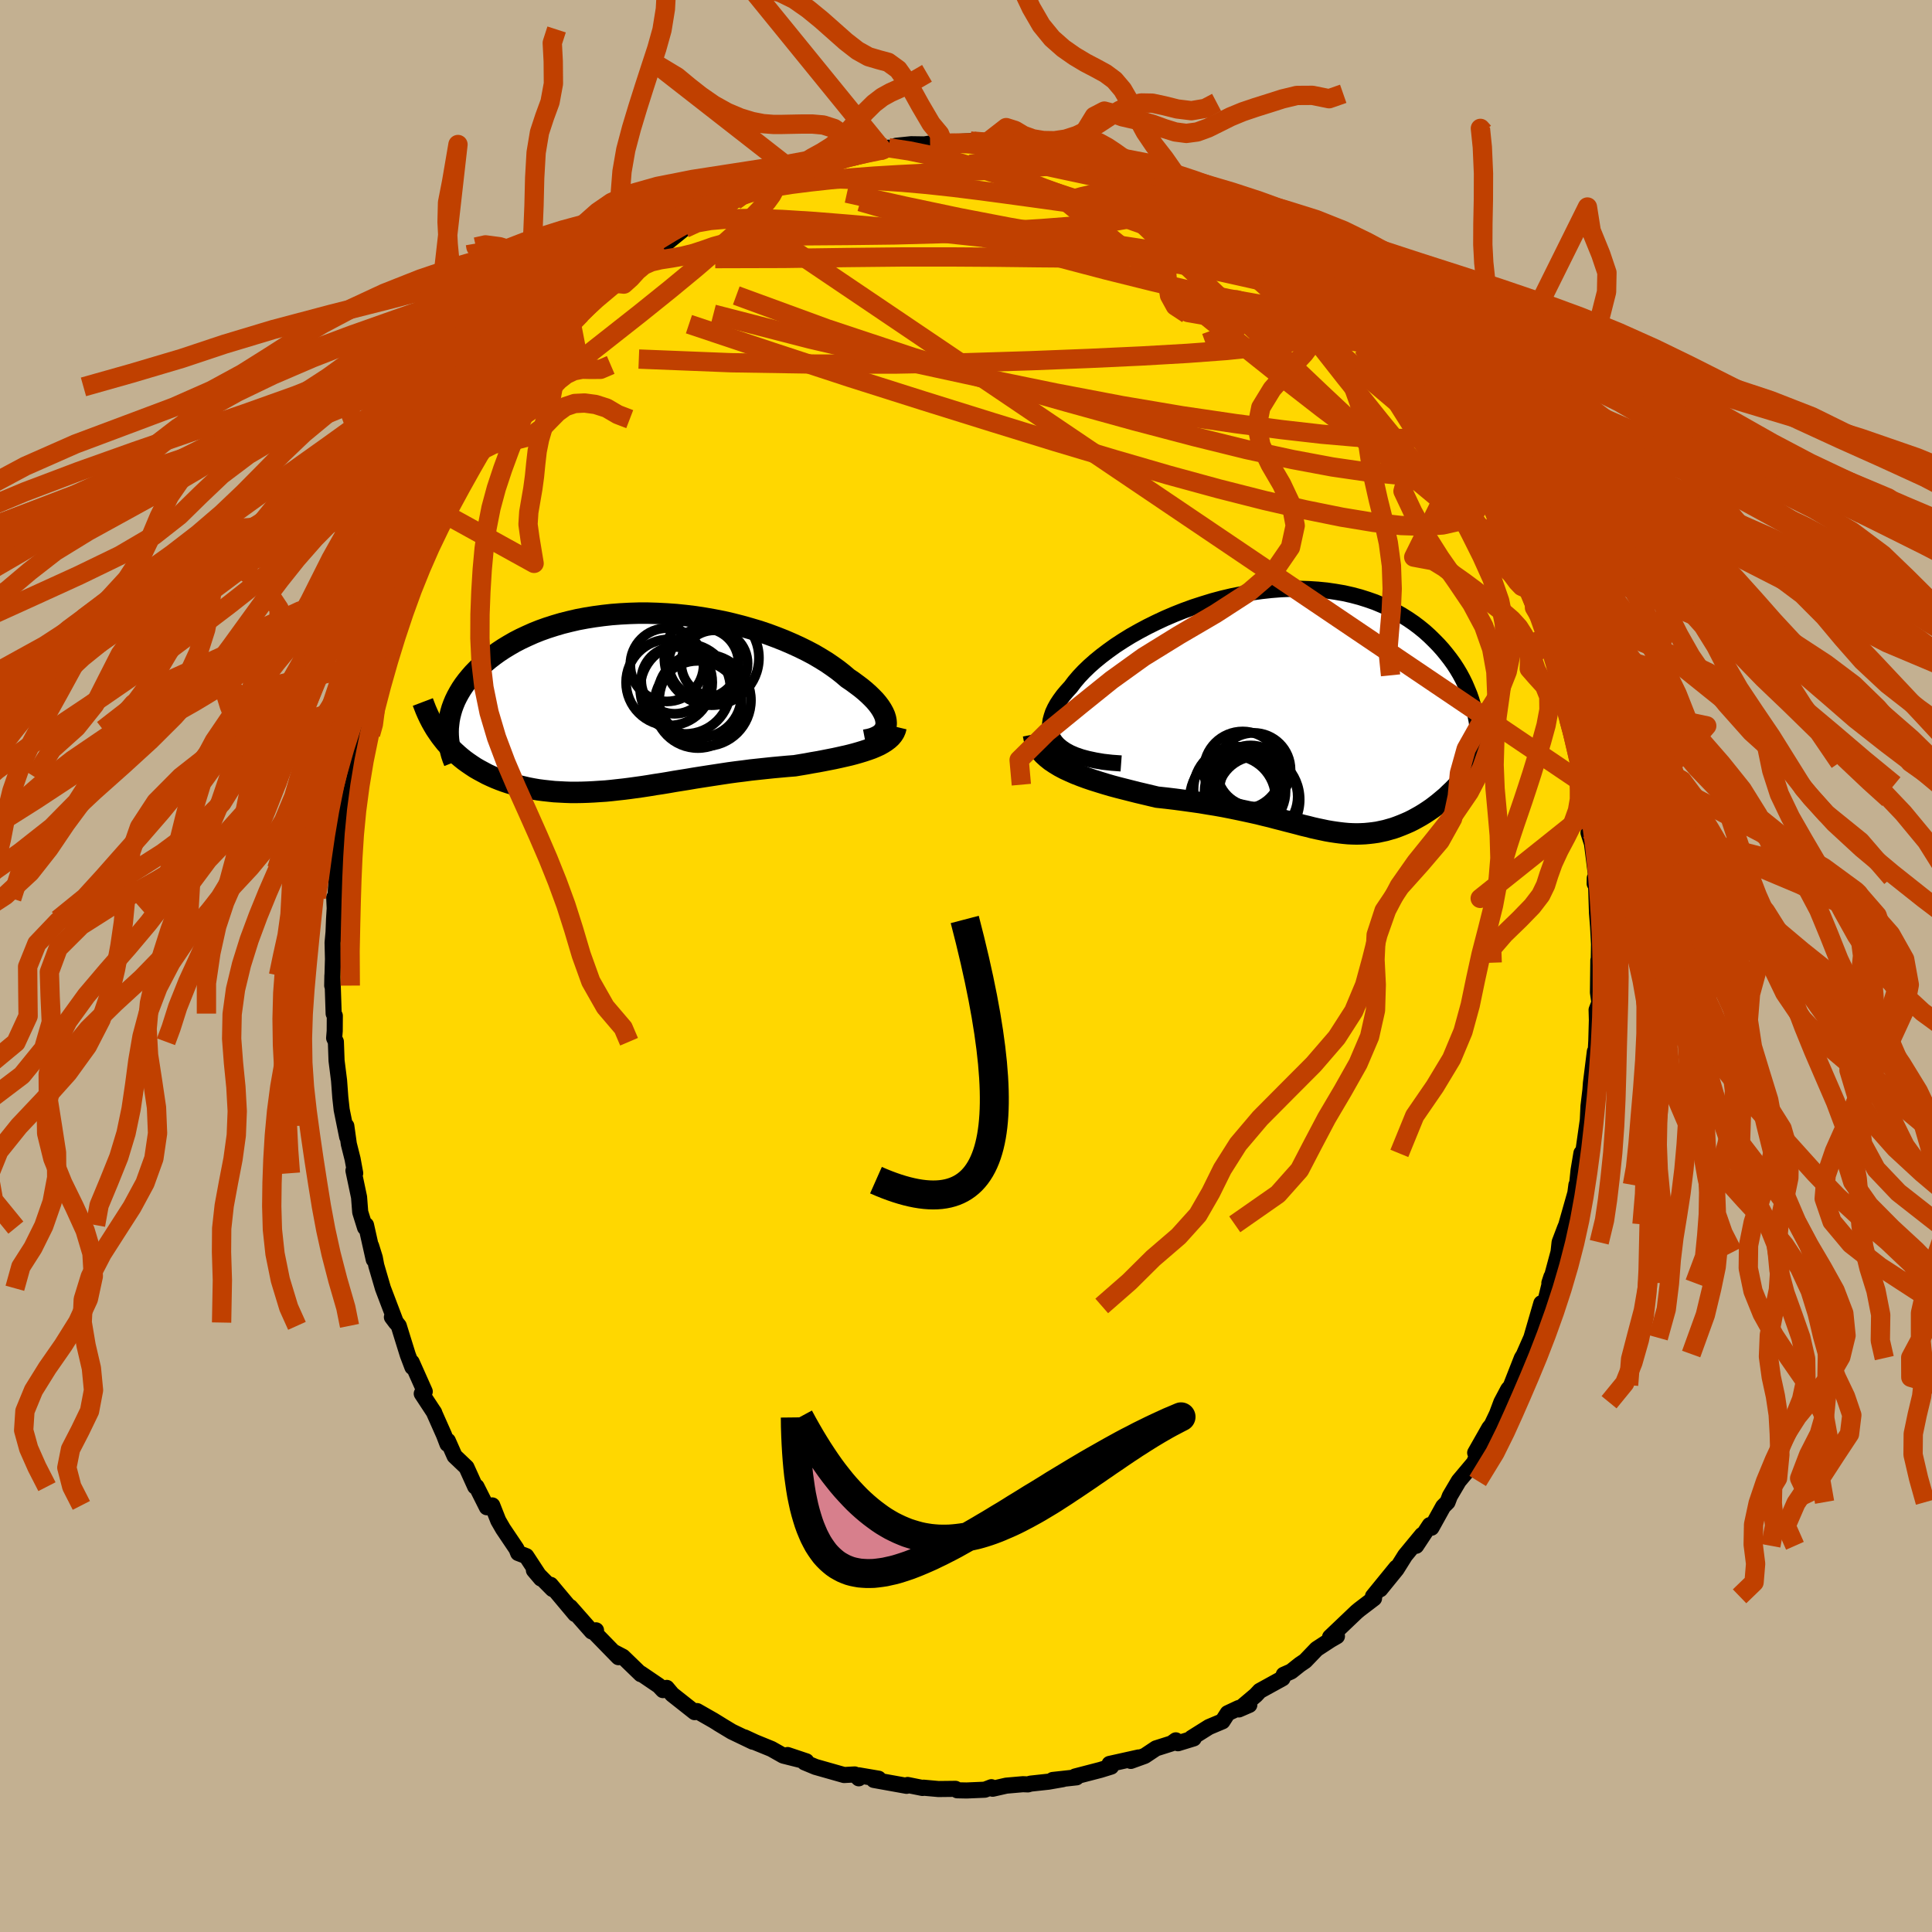 <svg xmlns="http://www.w3.org/2000/svg" width="500" height="500" viewBox="-100 -100 200 200"><defs><clipPath id="c"><path d="m25.92 2.32-.02-.27-.05-.27-.09-.29-.13-.29-.17-.31-.2-.31-.24-.32-.27-.32-.31-.32-.34-.33-.38-.34-.4-.33-.44-.33-.46-.34-.49-.33-.49-.42-.52-.41-.57-.41-.6-.41-.65-.4-.68-.4-.72-.38-.75-.37-.79-.36-.81-.35-.84-.33-.86-.32-.89-.3-.91-.27-.92-.26-.94-.24-.95-.22-.97-.19-.97-.17-.97-.15-.98-.12-.98-.1-.98-.07-.97-.05-.97-.03H.3l-.95.03-.94.05-.92.07-.9.1-.89.12-.87.14-.85.16-.82.19-.8.2-.78.23-.75.24-.73.26-.7.28-.67.3-.64.3-.62.32-.59.34-.56.34-.53.35-.5.36-.48.37-.44.37-.42.37-.4.38-.37.38-.34.39-.32.39-.3.4-.27.4-.24.4-.22.4-.2.41-.17.41-.15.41-.12.41-.1.4-.08.41-.05.41-.57 1.58.27.34.3.33.3.32.32.31.33.3.34.29.35.28.36.26.38.26.38.25.4.23.41.22.41.22.43.2.43.19.45.18.46.17.48.16.48.14.5.14.5.12.52.12.52.1.53.09.54.07.55.06.56.06.57.03.57.03.57.02h.59l.59-.01.6-.02.6-.03.61-.04.62-.04.62-.06.62-.07.64-.07.63-.08.65-.09.65-.09.65-.1.66-.11.67-.1.67-.11.68-.12.69-.11.69-.11.7-.12.7-.11.71-.11.72-.11.72-.11.73-.11.74-.1.74-.09.75-.1.75-.08.75-.08.76-.08.76-.07.77-.07.76-.06.6-.1.6-.1.59-.11.59-.1.58-.11.56-.11.56-.11.55-.12.53-.12.52-.12.5-.13.49-.14.46-.14.45-.15.42-.15"/></clipPath><clipPath id="b"><path d="m-24.66 3.62-.29-.32-.23-.33-.17-.35-.11-.37-.05-.37-.01-.39.05-.4.11-.41.14-.42.2-.43.24-.43.29-.44.33-.45.37-.44.41-.45.4-.53.45-.53.51-.54.56-.54.61-.54.65-.53.7-.53.74-.53.78-.51.81-.5.85-.48.88-.47.91-.45.92-.43.96-.41.96-.38.99-.36.99-.32 1.01-.31 1.01-.27 1.02-.24 1.01-.2 1.02-.18 1.01-.14 1-.11 1-.08.98-.04.97-.01.95.03.93.06.92.09.89.13.88.15.84.19.83.22.79.25.77.27.74.31.72.32.68.35.66.38.62.39.6.41.57.43.54.44.51.46.48.47.46.47.43.48.4.49.38.49.36.5.33.51.31.52.28.52.26.53.23.54.22.53.19.54.16.54.15.54.12.54.11.54.08.54-.5 4.37-.32.42-.32.4-.33.39-.33.39-.34.36-.35.36-.36.34-.35.34-.37.31-.37.31-.37.29-.37.28-.38.26-.38.25-.39.24-.39.22-.4.22-.4.2-.41.18-.41.17-.41.16-.42.15-.42.12-.42.12-.42.09-.42.09-.42.06-.43.05-.43.04-.43.02-.43.01-.43-.01-.44-.02-.44-.04-.44-.05-.45-.06-.46-.07-.46-.08-.47-.1-.48-.1-.49-.11-.5-.13-.51-.12-.52-.14-.54-.14-.55-.14-.57-.15-.59-.15-.6-.16-.63-.15-.64-.16-.67-.15-.69-.15-.71-.15-.73-.15-.76-.15-.78-.14-.81-.13-.83-.14-.85-.12-.87-.12-.9-.12-.92-.11-.93-.1-.67-.16-.67-.16-.68-.16-.67-.17-.67-.17-.67-.17-.67-.18-.65-.19-.65-.2-.64-.2-.62-.21-.6-.22-.59-.23-.57-.25-.54-.25"/></clipPath><filter id="a"><feTurbulence baseFrequency=".05" numOctaves="3" result="noise" type="noise"/><feDisplacementMap in="SourceGraphic" in2="noise" scale="2"/></filter></defs><rect width="100%" height="100%" x="-100" y="-100" fill="#C3B091"/><path fill="gold" stroke="#000" stroke-linejoin="round" stroke-width="1.667" d="m65.44 1.68.02-2.27-.04 3.33.15 1.05-.29.75.03 1.04-.06 2.15-.13 2.39-.02-1.27-.41 3.28-.05.7-.2 1.68-.07 1.44-.49 3.45-.17-.03-.3 1.79-.23 2.23.01-.73-.11.84-.92 3.24.26-.6-.42 1.01-.55 1.45-.11 1.01-.67 2.49-.28.71.21-.64-.74 3.02-.3-.28-1.04 3.58-.74 1.68v.03l-.24.39-1.1 2.8.16-.1-.47.53-.71 1.34-.46 1.23-.54 1.13-.25.3-1.46 2.57.65-.76-.77 1.8-1.58 1.88-.92 1.56-.24.63-.45.45-1.22 2.2-.17-.27-1.41 2.14.61-1.12-1.75 2.12-.89 1.42-1.69 2.08 1.67-2.24-2.42 2.97.11.21-1.51 1.15-.3.25-2.74 2.61.71-.09-.66.38-1.44.94-1.19 1.24-.56.38-.89.71-.77.34-.12.37-2.36 1.3-.41.44-1.75 1.48 1.08-.47-1.11.33-1.13.53-.54.84-1.4.59-1.8 1.13.22.05-1.63.5-.22-.3-.44.32-1.61.51-1.17.78-1.44.52.82-.36-3.02.67.16.28-1.1.34-2.62.68.14.09-2.46.27 1.04-.08-1.49.26-1.84.2-.28.08-.52-.02-1.72.15-1.41.32-.13-.16-.68.26-1.89.08-.97-.02-.18-.15-1.76.02-1.55-.14-.1.03-1.54-.31-.11.09-3.39-.61.49-.13-2.06-.35.01.31-.42-.4-1.1.06-2.96-.84-1.13-.47.18-.11-1.94-.65 1.86.64-2.31-.58-1.22-.69-1.69-.69-1.1-.51.86.45-2.17-1.04-1.41-.85.32.19-.81-.5-1.7-.97-.25.11-2.33-1.84-.56-.67-.39.23-.42-.45-1.87-1.27v.07l-1.86-1.8-.92-.48.46.52-2.62-2.69.3-.09-.44.12-.46-.52-1.77-2.01.51.73-2.54-3.03.2.44-1.93-1.95.73.86-1.52-2.32-.84-.32-.17-.43-1.4-2.08-.49-.85-.62-1.57-.56.19-1.07-2.13-.14-.01-.9-1.99-1.23-1.17-.7-1.58-.04.33-.36-.94-1.07-2.41.07.12-1.3-1.98.31-.22-1.35-3.03.07.5-.48-1.27-.52-1.67-.41-1.33-.71-.9.42.56-1.35-3.55-.69-2.36-.15-.8-.38-1.22.27 1.41-.8-3.57-.1.26-.5-1.6-.12-1.55-.58-2.75.18.27-.27-1.47-.39-1.55-.26-1.87.09 1.13-.57-2.81-.14-1.26-.13-1.76-.26-2.06-.07-1.96-.18-.38.06-.73.01-1.58-.12-.22-.13-3.95-.02 1.05.08-2.75-.04-1.69.1-1.11.05-1.3.07-1.14-.05-1.13.11.1.24-3.45.06.6-.11-.22.13-2.52.38-.93.05-1.74.02-.81.44-1.95.16-1.57.82-3.9.05.15.14-.94.06-.2.42-.93.31-1.35.12-1.46.27-.7.72-2.56.54-2.14.42-1.22.34-.64 1.05-2.28.29-1-.6.99 1.42-3.51-.05-.04.78-.8.14-1.3.68-1.85.95-.63-.43.11.66-.78 1.33-1.82.41-1.11 1.34-3.17-.72 1.22 1.21-1.27 1.59-3.03-.79 1.35 1.51-2.5.05-.02.79-1.37 1.64-1.67-1 1.32 1.99-2.29.73-1.74 1.31-1.28-.81.77 1.1-1.25 2.05-2.02-1.2 1.12 1.45-1.11.95-1.05 1.76-1.86 1.31-1.27.5-.07.35-1 .56-.43 1.39-.89 1.19-.89-.7.61 1.05-1.01 1.06-.21 2.3-1.86 1.74-1.08-.9.51 1.47-1.2 2.18-.93-.83.33 1.52-.49.21-.6 1.53-.68 1.61-.36.53-.39.85-.13 1.54-.74-.1.07.84-.6.79.2 2.48-.93.61.09.8-.42.78-.31.19.12 2.65-.58.61-.23.36.15.43-.35 1.55-.16 1.37.02.59-.09 1.52-.03-.17-.07 2.82-.14h.37l2.16.26-.89-.06 3.36.36-.67-.29-.2-.05 4.01.53-1.59.01 2.75.16 1.09.55.92-.07 1.02.53.31-.33 2.34.85-.12-.23v.33l3.21 1.05-1.08-.34 1.93.7 2.61.81.37.41.74.61.44.03-.23-.27 1.33.53 1.95 1.08.79.7.58.47.25.47 1.13.26 2.7 2.02-.03.3-.69-.7 2.14 1.16 1.05 1.18.64.43 1.16.85 1.47 1.77 1.22.91-.72-1.16-.14.39 3.15 2.69-1.31-1.17 1.67 1.4 1.7 2.14.29.1.64 1.12.88.99.29.91.48.26 1.06 1.45 1 1.12-.09-.34.02.49 2.97 4.3-.29-.74.58 1.6-.47-.99 1.67 3.12.76.95-.02-.11.63.8 1.18 2.28.31.64.85 1.48.59 1.67.12.46 1.03 2.6.86 2.11-.42-1.04.59 1.78.84 1.72.38 1.47.05.57.17-.65.57 2.09.63 1.81-.24-.34.52 2.51h.34l.63 3.54-.33-1.16 1.05 4.47.21 1.31.21.99.12-.06.08 1.52.12.88.32 2.38-.08.26.36 1.12.45 3.53-.16.04-.01.58.14-.05.1 3.08.11 1.38.1 1.85-.03 1.85-.06 2.09.02-2.27" filter="url(#a)"/><path fill="#fff" d="m-24.66 3.62-.29-.32-.23-.33-.17-.35-.11-.37-.05-.37-.01-.39.05-.4.11-.41.14-.42.2-.43.24-.43.29-.44.33-.45.37-.44.41-.45.4-.53.45-.53.51-.54.56-.54.61-.54.65-.53.7-.53.74-.53.78-.51.81-.5.85-.48.88-.47.91-.45.92-.43.96-.41.96-.38.99-.36.99-.32 1.01-.31 1.01-.27 1.02-.24 1.01-.2 1.02-.18 1.01-.14 1-.11 1-.08.98-.04.97-.01.95.03.93.06.92.09.89.13.88.15.84.19.83.22.79.25.77.27.74.31.72.32.68.35.66.38.62.39.6.41.57.43.54.44.51.46.48.47.46.47.43.48.4.49.38.49.36.5.33.51.31.52.28.52.26.53.23.54.22.53.19.54.16.54.15.54.12.54.11.54.08.54-.5 4.37-.32.42-.32.4-.33.39-.33.39-.34.36-.35.36-.36.34-.35.34-.37.31-.37.31-.37.29-.37.28-.38.26-.38.25-.39.24-.39.22-.4.22-.4.2-.41.18-.41.17-.41.16-.42.15-.42.12-.42.12-.42.09-.42.09-.42.06-.43.05-.43.04-.43.02-.43.01-.43-.01-.44-.02-.44-.04-.44-.05-.45-.06-.46-.07-.46-.08-.47-.1-.48-.1-.49-.11-.5-.13-.51-.12-.52-.14-.54-.14-.55-.14-.57-.15-.59-.15-.6-.16-.63-.15-.64-.16-.67-.15-.69-.15-.71-.15-.73-.15-.76-.15-.78-.14-.81-.13-.83-.14-.85-.12-.87-.12-.9-.12-.92-.11-.93-.1-.67-.16-.67-.16-.68-.16-.67-.17-.67-.17-.67-.17-.67-.18-.65-.19-.65-.2-.64-.2-.62-.21-.6-.22-.59-.23-.57-.25-.54-.25" filter="url(#a)" transform="translate(34.22 -26.51)"/><path fill="#fff" d="m25.92 2.32-.02-.27-.05-.27-.09-.29-.13-.29-.17-.31-.2-.31-.24-.32-.27-.32-.31-.32-.34-.33-.38-.34-.4-.33-.44-.33-.46-.34-.49-.33-.49-.42-.52-.41-.57-.41-.6-.41-.65-.4-.68-.4-.72-.38-.75-.37-.79-.36-.81-.35-.84-.33-.86-.32-.89-.3-.91-.27-.92-.26-.94-.24-.95-.22-.97-.19-.97-.17-.97-.15-.98-.12-.98-.1-.98-.07-.97-.05-.97-.03H.3l-.95.03-.94.05-.92.07-.9.1-.89.12-.87.14-.85.16-.82.19-.8.2-.78.23-.75.24-.73.26-.7.28-.67.3-.64.3-.62.32-.59.34-.56.34-.53.35-.5.36-.48.37-.44.37-.42.37-.4.38-.37.38-.34.39-.32.39-.3.4-.27.4-.24.4-.22.4-.2.41-.17.41-.15.41-.12.41-.1.4-.08.41-.05.41-.57 1.58.27.34.3.33.3.32.32.31.33.3.34.29.35.28.36.26.38.26.38.25.4.23.41.22.41.22.43.2.43.19.45.18.46.17.48.16.48.14.5.14.5.12.52.12.52.1.53.09.54.07.55.06.56.06.57.03.57.03.57.02h.59l.59-.01.6-.02.6-.03.61-.04.62-.04.62-.06.62-.07.64-.07.63-.08.65-.09.65-.09.65-.1.66-.11.67-.1.67-.11.68-.12.69-.11.69-.11.7-.12.7-.11.71-.11.72-.11.72-.11.73-.11.74-.1.74-.09.75-.1.75-.08.75-.08.76-.08.76-.07.77-.07.76-.06.6-.1.6-.1.59-.11.59-.1.58-.11.56-.11.56-.11.55-.12.53-.12.52-.12.5-.13.49-.14.46-.14.45-.15.42-.15" filter="url(#a)" transform="translate(-34.18 -27.42)"/><g fill="none" stroke="#000" transform="translate(34.22 -26.51)"><path stroke-linejoin="round" stroke-width="1.667" d="m-18.16 5.54-.97-.07-.89-.1-.82-.14-.75-.16-.68-.18-.61-.21-.54-.23-.48-.26-.41-.28-.35-.29-.29-.32-.23-.33-.17-.35-.11-.37-.05-.37-.01-.39.05-.4.11-.41.14-.42.2-.43.24-.43.29-.44.33-.45.37-.44.41-.45.4-.53.45-.53.51-.54.56-.54.61-.54.65-.53.7-.53.74-.53.78-.51.81-.5.85-.48.88-.47.91-.45.92-.43.96-.41.96-.38.99-.36.99-.32 1.01-.31 1.01-.27 1.02-.24 1.01-.2 1.02-.18 1.01-.14 1-.11 1-.08.98-.04.97-.01.95.03.93.06.92.09.89.13.88.15.84.19.83.22.79.25.77.27.74.31.72.32.68.35.66.38.62.39.6.41.57.43.54.44.51.46.48.47.46.47.43.48.4.49.38.49.36.5.33.51.31.52.28.52.26.53.23.54.22.53.19.54.16.54.15.54.12.54.11.54.08.54.06.54.05.53.02.53.01.53-.01.52-.03.52-.05.51-.06.51-.08.51-.09.5" filter="url(#a)"/><path stroke-linejoin="round" stroke-width="2.222" d="m-27.24 2.54.09.46.15.44.21.4.26.39.32.36.37.34.4.32.45.3.48.29.51.27.54.25.57.25.59.23.6.22.62.21.64.2.65.2.65.19.67.18.67.17.67.17.67.17.68.16.67.16.67.16.93.1.92.11.9.12.87.12.85.12.83.14.81.13.78.14.76.15.73.15.71.15.69.15.67.15.64.16.63.15.6.16.59.15.57.15.55.14.54.14.52.14.51.12.5.13.49.11.48.1.47.1.46.08.46.07.45.06.44.05.44.04.44.02.43.01.43-.01.43-.02.43-.04.43-.05.42-.06.42-.09.42-.09.42-.12.42-.12.42-.15.41-.16.41-.17.41-.18.4-.2.4-.22.39-.22.39-.24.38-.25.38-.26.37-.28.37-.29.37-.31.37-.31.35-.34.36-.34.35-.36.34-.36.33-.39.33-.39.32-.4.32-.42.3-.43.3-.43.29-.45.28-.46.27-.47.27-.47.26-.49.24-.49.24-.51.23-.51" filter="url(#a)"/><circle cx="-4.611" cy="9.28" r="4.934" clip-path="url(#b)" filter="url(#a)"/><circle cx="-6.241" cy="8.225" r="4.424" clip-path="url(#b)" filter="url(#a)"/><circle cx="-5.581" cy="6.245" r="4.016" clip-path="url(#b)" filter="url(#a)"/><circle cx="-5.331" cy="8.43" r="4.192" clip-path="url(#b)" filter="url(#a)"/><circle cx="-4.756" cy="7.33" r="3.656" clip-path="url(#b)" filter="url(#a)"/><circle cx="-4.606" cy="8.17" r="3.354" clip-path="url(#b)" filter="url(#a)"/><circle cx="-6.611" cy="9.17" r="4.444" clip-path="url(#b)" filter="url(#a)"/><circle cx="-4.061" cy="8.97" r="4.18" clip-path="url(#b)" filter="url(#a)"/><circle cx="-4.441" cy="6.195" r="3.82" clip-path="url(#b)" filter="url(#a)"/><circle cx="-6.421" cy="8.82" r="4.48" clip-path="url(#b)" filter="url(#a)"/></g><g fill="none" stroke="#000" transform="translate(-34.18 -27.42)"><path stroke-linejoin="round" stroke-width="2.222" d="m23.73 4.04.42-.08.37-.1.32-.13.29-.15.23-.16.2-.19.15-.21.11-.22.07-.23.03-.25-.02-.27-.05-.27-.09-.29-.13-.29-.17-.31-.2-.31-.24-.32-.27-.32-.31-.32-.34-.33-.38-.34-.4-.33-.44-.33-.46-.34-.49-.33-.49-.42-.52-.41-.57-.41-.6-.41-.65-.4-.68-.4-.72-.38-.75-.37-.79-.36-.81-.35-.84-.33-.86-.32-.89-.3-.91-.27-.92-.26-.94-.24-.95-.22-.97-.19-.97-.17-.97-.15-.98-.12-.98-.1-.98-.07-.97-.05-.97-.03H.3l-.95.03-.94.05-.92.07-.9.1-.89.12-.87.14-.85.16-.82.19-.8.2-.78.23-.75.24-.73.26-.7.28-.67.3-.64.3-.62.32-.59.34-.56.34-.53.35-.5.36-.48.37-.44.37-.42.37-.4.38-.37.38-.34.39-.32.39-.3.4-.27.4-.24.4-.22.4-.2.41-.17.41-.15.41-.12.41-.1.4-.08.41-.05.41-.04.4-.01.41.01.4.03.39.05.4.08.39.09.39.1.38.13.39.15.38" filter="url(#a)"/><path stroke-linejoin="round" stroke-width="2.222" d="m26.94 2.66-.07.29-.12.28-.16.25-.2.24-.24.22-.28.21-.31.2-.34.19-.37.17-.4.17-.42.15-.45.15-.46.14-.49.14-.5.13-.52.12-.53.12-.55.12-.56.11-.56.11-.58.11-.59.1-.59.11-.6.1-.6.1-.76.06-.77.07-.76.07-.76.08-.75.08-.75.08-.75.1-.74.09-.74.1-.73.11-.72.11-.72.11-.71.11-.7.11-.7.12-.69.11-.69.11-.68.12-.67.11-.67.1-.66.11-.65.1-.65.09-.65.09-.63.08-.64.07-.62.07-.62.06-.62.04-.61.04-.6.03-.6.02-.59.01h-.59l-.57-.02-.57-.03-.57-.03-.56-.06-.55-.06-.54-.07-.53-.09-.52-.1-.52-.12-.5-.12-.5-.14-.48-.14-.48-.16-.46-.17-.45-.18-.43-.19-.43-.2-.41-.22-.41-.22-.4-.23-.38-.25-.38-.26-.36-.26-.35-.28-.34-.29-.33-.3-.32-.31-.3-.32-.3-.33-.27-.34-.27-.35-.25-.36-.25-.37-.22-.37-.22-.39-.2-.39-.19-.4-.18-.41-.16-.41-.16-.42" filter="url(#a)"/><circle cx="7.023" cy="-3.93" r="3.614" clip-path="url(#c)" filter="url(#a)"/><circle cx="7.848" cy="-4.475" r="4.898" clip-path="url(#c)" filter="url(#a)"/><circle cx="3.223" cy="-3.76" r="3.794" clip-path="url(#c)" filter="url(#a)"/><circle cx="6.598" cy="-.555" r="4.336" clip-path="url(#c)" filter="url(#a)"/><circle cx="8.138" cy="-3.895" r="3.436" clip-path="url(#c)" filter="url(#a)"/><circle cx="4.023" cy="-2.15" r="3.462" clip-path="url(#c)" filter="url(#a)"/><circle cx="3.453" cy="-1.935" r="4.462" clip-path="url(#c)" filter="url(#a)"/><circle cx="5.123" cy="-1.28" r="4.674" clip-path="url(#c)" filter="url(#a)"/><circle cx="7.168" cy="-.085" r="4.75" clip-path="url(#c)" filter="url(#a)"/><circle cx="6.428" cy=".345" r="4.516" clip-path="url(#c)" filter="url(#a)"/></g><g fill="none" stroke="#C04000" stroke-linejoin="round" stroke-width="2"><path d="m-20.59-80.86.78-.29 1.19-.2 1.43-.12 1.66-.04 1.92.02 2.17.07 2.36.12 2.5.17 2.59.23 2.67.29 2.73.34 2.78.37 2.78.38 2.74.38 2.69.36 2.64.35 2.6.38 2.56.41 2.49.43 2.29.34 1.84.13" filter="url(#a)"/><path d="m-23.73-79.82 1.36-.52 1.04-.33.75-.19.48-.07.27.06.07.21-.09.34-.27.51-.49.67-.76.88-1.1 1.12-1.47 1.37-1.84 1.64-2.24 1.92-2.64 2.18-3.07 2.47-3.53 2.78-3.94 3.1-4.26 3.27M24.63-79.3l1.39.88.72.64.4.54.22.52.06.5-.18.46-.46.41-.76.36-1.04.35-1.35.34-1.68.33-2.04.29-2.46.22-2.88.13-3.32.04-3.77-.03-4.2-.05-4.66-.03h-5.17l-5.78.06-6.49.09-7.14.02" filter="url(#a)"/><path d="m53.13-49.77.12.19.2.57.04.59-.24.4-.58.14-.95-.17-1.34-.51-1.75-.9-2.19-1.35-2.68-1.83-3.18-2.31-3.72-2.8-4.26-3.31-4.81-3.84-5.34-4.34-5.82-4.8-6.44-5.22" filter="url(#a)"/><path d="m51.17-52.85-.03.13.05.8-.36.6-.87.35-1.36.17-1.85.04-2.38-.1-2.93-.29-3.51-.51-4.12-.77-4.76-1.03-5.43-1.34-6.16-1.62-6.91-1.91-7.66-2.17-8.35-2.5-8.91-2.96-9.41-3.45m-5.34-6.95 1.25-.57 1.43-.25 2.02-.17 2.51-.04 2.93.11 3.32.21 3.71.3 4.09.36 4.38.43 4.61.49 4.76.55 4.88.61 5.02.69 5.19.8 5.48 1 5.77 1.29m-5.65-7.67.72.63.78.64.97.74 1.12.8 1.12.81 1.05.75.96.69.9.66.85.65.75.59.6.49.35.29.03.03-.3-.25-.63-.51-.88-.69-1.05-.78-1.03-.77" filter="url(#a)"/><path d="m17.44-82.12 1.84.67 1.35.58.76.44.33.33.07.26-.09.27-.22.31-.39.36-.6.39-.85.39-1.13.38-1.43.35-1.77.31-2.12.28-2.5.24-2.85.22-3.22.2-3.58.18-3.98.16-4.44.12-4.94.06-5.49.04-6.24.21m20.33-9.77 1.17-.02 1.23-.01 1.41.05 1.45.11 1.42.15 1.37.17 1.33.18 1.31.19 1.29.2 1.28.22 1.24.23 1.15.21 1 .18.83.14.62.1.42.05.22.01.01-.03-.2-.06-.43-.1-.68-.15-.96-.22-1.27-.33" filter="url(#a)"/><path d="m53.74-49.08.78 1.6.37 1 .08.7-.19.47-.46.19-.79-.16-1.14-.58-1.54-1.05-1.96-1.51-2.38-1.98-2.82-2.47-3.24-2.97-3.69-3.46-4.15-3.94-4.65-4.4-5.18-4.9-5.7-5.43" filter="url(#a)"/><path d="m53.13-49.77.09.24.13.71-.09.84-.41.79-.78.66-1.16.52-1.55.35-1.96.14-2.38-.08-2.82-.32-3.28-.54-3.76-.76-4.24-.97-4.73-1.2-5.2-1.42-5.65-1.64-6.12-1.83-6.58-2.03-7.08-2.21-7.57-2.4-8.05-2.64-8.62-2.88m4.74-12.78.77-.56 1.45-.46 1.73-.37 1.86-.3 1.98-.25 2.09-.23 2.21-.2 2.35-.18 2.5-.15 2.6-.13 2.62-.12 2.55-.12 2.41-.13 2.26-.14 2.11-.16 1.97-.15 1.82-.15 1.84-.09" filter="url(#a)"/><path d="m56.67-43.01.35.99.44 1.23.28.88.09.5-.07.21-.23-.1-.44-.46-.66-.89-.93-1.33-1.2-1.77-1.5-2.21-1.81-2.66-2.12-3.16-2.39-3.64-2.59-4.1-2.76-4.51" filter="url(#a)"/><path d="m47.89-58.5.65 1.24.76 1.31.32.73-.1.25-.4-.07-.67-.35-.95-.65-1.31-1.03-1.7-1.38-2.08-1.76-2.47-2.14-2.93-2.61-3.52-3.19-4.3-3.87-5.32-4.63" filter="url(#a)"/><path d="m-8.02-84.71.68.11 1.45.22 2.07.43 2.51.63 2.85.81 3.14.97 3.4 1.08 3.61 1.17 3.74 1.25 3.78 1.3 3.77 1.35 3.73 1.38 3.71 1.4 3.89 1.65m3.46 1.65.48.29-.09.02-.21.16-.36.26-.63.25-.98.17-1.42.05-1.92-.12-2.46-.32-3.03-.54-3.61-.76-4.19-.99-4.83-1.2-5.48-1.44-6.11-1.67-6.66-1.9-7.22-2.07" filter="url(#a)"/><path d="m56.67-43.01.3.93.31 1.07.05.61-.26.12-.54-.31-.84-.72-1.16-1.18-1.52-1.71-1.89-2.23-2.3-2.77-2.74-3.31-3.19-3.9-3.62-4.52-4.09-5.21-4.73-6.03" filter="url(#a)"/><path d="m38.27-69.56.43.83.36.88-.14.75-.62.72-1.11.7-1.66.63-2.25.53-2.85.44-3.46.36-4.06.3-4.71.27-5.38.25-6.07.24-6.73.21-7.39.14h-8.09l-8.86-.14-9.55-.38M32-74l.11-.1.71.48.65.58.43.54.13.4-.24.21-.65-.03-1.05-.25-1.43-.43-1.79-.57-2.15-.7-2.57-.86-3.08-1.06-3.68-1.3-4.33-1.58-4.99-1.85-5.55-2.14" filter="url(#a)"/><path d="m31.31-74.7 1.71 1.13 1.38 1.14 1.3 1.16 1.27 1.19 1.2 1.13 1.07 1 .91.87.8.76.72.68.62.56.45.38.18.1-.26-.33-.93-1m6.16 7.43.5 1.25.3 1.32-.44.78-1.13.38-1.72.16-2.26.01-2.83-.15-3.46-.3-4.13-.47-4.82-.63-5.51-.81-6.22-1.05-6.93-1.32-7.69-1.58-8.48-1.84-9.25-2.16-9.97-2.57m54.35-9.1 1.3.65.96.72.44.47.16.35-.02.34-.19.34-.44.32-.74.25-1.12.11-1.52-.05-1.95-.19-2.36-.32-2.76-.4-3.15-.48-3.6-.55-4.09-.66-4.64-.8-5.15-.99-5.6-1.18-6.06-1.35m9.96-5.24-.36-.89-.88-1.06-1.12-1.91-1.19-2.15-1.11-1.56-1.02-.74-1-.27-1.05-.31-1.13-.63-1.21-.94-1.24-1.1-1.3-1.15-1.37-1.12-1.43-1-1.43-.7-1.29-.34-1.14-.39-1.19-1.07-1.73-1.49 15.93 19.58-1.84-.21-1.11-.45-1.02-.85-1.05-.71-1.12-.36-1.13-.1h-1.09l-1.03.02-.98.02h-.97L-21-87.2l-1.13-.22-1.25-.38-1.35-.57-1.4-.78-1.34-.93-1.21-.95-1.23-1.02-2.11-1.27 14.35 11.2.18-.32.62-.62.93-.6 1.04-.57 1-.63.91-.75.85-.87.85-.96.88-.98.88-.87.86-.66.85-.47.89-.4 1-.51 1.05-.59.84-.49m-36.58 23.69 1.5-1.46 1.14-.88.88-.62.77-.54.75-.51.75-.49.74-.48.76-.49.83-.53.94-.59 1.05-.64 1.1-.63 1.06-.6 1-.54.92-.49.85-.44.73-.32.91-.25" filter="url(#a)"/><path d="m-27.38-77.44-3.36-2.97-2 .02-1.1 1.04-.73 1.03-.69.7-.77.45-.84.4-.87.44-.9.54-.97.62-1.09.66-1.26.59-1.43.37h-1.59l-1.67-.39-1.64-.52-1.45-.19-.99.22-.06-.35" filter="url(#a)"/><path d="m-29.12-76.36.99-.64.67-.46.78-.49.82-.47.81-.44.82-.43.86-.43.92-.42.94-.42.94-.39.92-.37.87-.34.86-.31.88-.31.92-.29.98-.29 1.01-.29.98-.27.9-.26.84-.22 1.01-.22 1.77-.36m-27.69 13.8.9.09.71-.64.67-.74.68-.57.78-.35.94-.22 1.12-.17 1.19-.21 1.17-.29 1.09-.36.99-.35.92-.25.9-.09.91.08.93.17.99.1 1.06-.06 1.09-.09.9.18L64-18.83l.13-.45.32-1.26.28-1.75.32-1.94.51-2 .71-2.02.81-1.97.76-1.87.65-1.74.56-1.65.53-1.59.5-1.55.47-1.55.45-1.62.47-1.74.46-1.82.35-1.81.13-1.8.02-2.02.33-2.56 1.07-2.49m-104.92-48.54.11 2.95-.14 2.56-.35 2.16-.54 1.93-.62 1.89-.65 2-.68 2.14-.67 2.22-.59 2.23-.39 2.24-.18 2.27v2.3l.01 2.2-.12 1.88-.3 1.42-.43 1.02-.58.83-.92.99m-2.71 2.91.48 2.48-.47.54-.75.38-.6.73-.35 1.14-.24 1.4-.27 1.46-.36 1.34-.39 1.23-.35 1.19-.25 1.24-.15 1.31-.13 1.31-.17 1.26-.21 1.22-.21 1.22-.08 1.26.2 1.44.43 2.6-17.53-9.68 1-1.05 1.41-1.05 1.36-1 1.13-.97.97-.92.9-.87.87-.85.83-.85.77-.88.72-.93.7-.92.76-.86.87-.77 1.02-.62 1.16-.47 1.24-.32 1.21-.23 1.1-.24.96-.41.78-.45.19.7" filter="url(#a)"/><path d="m-48.1-58.28-.35-2.54.53-.86.79-.9.65-1.23.32-1.59.08-1.77.08-1.71.22-1.55.35-1.52.36-1.79.24-2.27.11-2.71.07-2.86.15-2.62.35-2.1.53-1.61.56-1.53.35-1.9-.02-2.32-.1-1.9.45-1.39m-8.87 44.24.94-1.67.62-.76.78-.52.97-.39 1.02-.36.96-.46.87-.61.78-.77.75-.85.72-.83.71-.73.73-.57.79-.38.87-.17.92.02.99-.01 1.05-.45m-15.68 10.78 1.53-1.03 1-1.03 1.02-.51 1.11-.24 1.14-.19 1.07-.27.95-.43.83-.62.75-.77.76-.77.84-.61.95-.32 1.03-.05 1.12.15 1.16.37 1.14.67 1.25.48m98.48 36.85-.19.82.02.74v.95l-.2 1.16-.47 1.31-.69 1.39-.75 1.41-.62 1.34-.43 1.2L60-8.37l-.5 1.03-.88 1.15-1.31 1.35-1.57 1.52-1.32 1.53.05 1.45M-54.82-46.56l-.25.63-.22.61-.32.84-.39.99-.42 1.05-.43 1.04-.44 1.01-.43 1-.42 1.01-.4 1.04-.41 1.12-.42 1.22-.42 1.35-.4 1.46-.36 1.54-.29 1.55-.21 1.49-.14 1.37-.16 1.22-.29 1.03" filter="url(#a)"/><path d="m-55.05-45.89-.1-.35.24-1.11.05-1.82-.33-2.31-.51-2.4-.32-2.13.12-1.62.55-1.16.79-.9.8-.89.63-1.08.39-1.38.12-1.76-.12-2.15-.29-2.49-.32-2.66-.25-2.6-.12-2.32.05-2.01.42-2.15.66-3.86-4.96 43.77-2.1 1.16-.99.57-.8.7-1.08.78-1.18.91-1.04 1.15-.87 1.37-.86 1.44-.96 1.34-1.11 1.16-1.13.97-1 .85-.8.73-.78.55-1.25.39m135.61-.72-.75-.41-1.05-.63-.8-.77-.48-.91-.31-.92-.26-.9-.3-.87-.4-.88-.55-.86-.72-.79-.87-.75-.96-.74-.99-.78-1.03-.81-1.06-.79-1.06-.75-1-.77-1.14-.7-2.03-.38 17.98-36.24.39 2.46.99 2.43.64 1.9-.04 2-.62 2.45-.9 2.74-.79 2.67-.43 2.36v1.96l.4 1.64.65 1.44.76 1.4.73 1.44.59 1.55.35 1.68.06 1.82-.28 1.93-.63 2.04-.99 2.15-1.29 2.24-1.41 2.12-1.11 1.66-.46 1.1-.08 1.49" filter="url(#a)"/><path d="m60.12-33.34-1.77 1.36-.04 1.21.78.89.8.88.44 1.09.02 1.38-.3 1.6-.47 1.71-.51 1.7-.49 1.6-.47 1.45-.43 1.3-.41 1.2-.4 1.16-.39 1.17-.39 1.21-.37 1.24-.34 1.24-.29 1.16-.36.94-.56.58-.94.27 17.16-13.71-.22-.36-.09-1.17-.63-1.5-1.05-1.5-1.21-1.37-1.17-1.24-1.04-1.11-.93-1.03-.8-.97-.65-.95-.52-.92-.44-.84-.48-.68-.67-.6-.84-.8-.8-1.35 15.94 13.89-.96-2.02-1.23-1.96-1.15-1.59-1.08-1.32-1.09-1.15-1.03-1.03-.9-.99-.77-.94-.71-.88-.77-.78-.89-.7-.99-.65-1.01-.71-.88-.83-.71-1-.61-1.11-.67-1.16-.88-1.08-1.08-.97L56.3-45l-.85-.98-.53-.82m-1.79-2.97-.81-1.36-.43-1.53.08-1.65.36-1.95.46-2.3.46-2.5.41-2.48.29-2.26.1-1.98-.08-1.73-.19-1.62-.18-1.67-.1-1.88.01-2.17.05-2.47.01-2.72-.12-2.73-.2-1.94.35.39m-9.97 22.31-.84-.46-1.02-.98-.99-.76-.99-.42-1.01-.12-1.02.11-1.05.21-1.1.19-1.14.08-1.15-.08-1.08-.28-.97-.46-.85-.59-.75-.61-.77-.51-.9-.27-1.07.04-1.17.32-1.09.51-.92.45-.76-.01 20.35 3.54-1.96-.74-1.05-.86-.86-.56-.85-.32-.82-.15-.85-.03-.95.03-1.08.01-1.17-.08-1.18-.19-1.13-.2-1.09-.06-1.04.29-1.04.71-1.28.98-2.2.79" filter="url(#a)"/><path d="m43.34-64.11.32.5.48.8.51.86.51.88.51.88.53.87.55.86.57.91.61.99.66 1.09.66 1.11.54 1 .38.84.36.9.85 1.86 9.77 3.95-.49-.74-.77-1.06-.84-1.15-.79-1.18-.75-1.11-.77-1-.8-.88-.85-.78-.89-.7-.94-.65-.99-.61-1-.64-.99-.7-.93-.75-.86-.77-.79-.78-.72-.78-.67-.78-.61-.84-.55-.9-.51-.97-.61-.91-.93-.71-1.46-1.05m-3.51-2.92.15-.02-.23-.11-.66-.47-.91-.69-1-.74-1.01-.7-.96-.64-.92-.59-.87-.56-.86-.56-.87-.58-.89-.58-.9-.58-.91-.56-.91-.54-.91-.49-.88-.42-.81-.32-.7-.23-.63-.19-.69-.24-.99-.36-1.76-.58 14.44 6.38-1.22-.56-.7-.09-.89-.09-1.05-.2-1.05-.33-.97-.44-.92-.51-.89-.5-.87-.42-.85-.34-.81-.31-.78-.32-.8-.39-.85-.43-.95-.43-1.04-.38-1.07-.29-1.04-.21-.99-.13-.93-.06-.9.01-.92.1-.93.21-.92.26" filter="url(#a)"/><path d="m28.2-76.58-.39-.46-.69-.54-.92-.56-.95-.5-.87-.41-.79-.32-.77-.28-.82-.29-.93-.32-1.02-.36-1.06-.38-1.05-.39-1.02-.37-.97-.3-.93-.24-.92-.19-.92-.15-.94-.14-.99-.13-1.04-.12-1.1-.12L8-83.26l-1.22-.12-2.29-.23 20.14 4.31-.71-.58-.38-.36-.48-.22-.71-.25-.94-.33-1.08-.42-1.13-.5-1.08-.54-.98-.56-.89-.58-.81-.58-.81-.54-.86-.47-.87-.38-.84-.56 11.03 6.58-.65-.96-.86-1.56-1.04-1.49-1.05-1.35-.94-1.39-.82-1.52-.75-1.53-.77-1.33-.84-.99-.93-.69-1.01-.55-1.07-.56-1.12-.67-1.16-.81-1.17-1.03-1.12-1.37-1.03-1.78-.94-1.98-.92-1.8-.97-1.53-.21-1.89" filter="url(#a)"/><path d="m19.37-81.42-1.24-.01-.86-.27-.88-.35-.86-.33-.86-.26-.88-.17-.92-.12-.97-.1-1.02-.11-1.05-.14-1.07-.15-1.07-.12-1.03-.08-.98-.01-.91.04-.89.09-.89.14-.91.16-.92.11-.72.11" filter="url(#a)"/><path d="m12.78-83.45.62.77.9.33.81.29.81.43.84.62.89.85.89 1.13.82 1.43.67 1.67.46 1.79.24 1.76.12 1.61.22 1.36.6 1.09 1.26.83M10.84-83.91l1.21-2.04 1.23-2.01 1.04-.54.94.25.93.34 1 .23 1.06.23 1.11.33 1.14.42 1.16.36 1.15.15 1.13-.15 1.12-.41 1.13-.56 1.2-.6 1.26-.52 1.33-.45 1.37-.43 1.41-.45 1.49-.36 1.61-.01 1.73.35 1.46-.51" filter="url(#a)"/><path d="m2.09-85.18 2.07-1.61.92.29.85.51.99.36 1.09.18 1.15.02 1.15-.17 1.15-.37 1.14-.55 1.13-.68 1.11-.73 1.1-.66 1.1-.5 1.1-.25 1.15.02 1.22.26 1.36.34 1.47.18 1.42-.24 1.18-.62" filter="url(#a)"/><path d="m.45-85.38 2.19.22 1.68.18 1.69.22 1.93.33 2.1.4 2.14.47 2.11.52 2.06.59 2.05.66 2.03.73 2.03.8 2.02.87 2.03.95 2.04 1.02 2.06 1.11 2.08 1.19 2.07 1.27 2.04 1.32 2.02 1.38 1.99 1.41 2 1.43 1.99 1.48 1.95 1.52 1.88 1.6 1.83 1.69 1.98 1.78 2.71 2.08" filter="url(#a)"/><path d="m.45-85.38 2.23.22 1.69.18 1.71.22 2.03.32 2.27.41 2.36.46 2.33.52 2.34.59 2.38.66 2.45.73 2.52.79 2.55.87 2.55.94 2.53 1.02 2.53 1.1 2.57 1.19 2.71 1.26 2.92 1.33 3.17 1.37 3.33 1.4 3.35 1.43 3.24 1.46 3.11 1.51 2.97 1.6 2.62 1.64 2.28 1.43" filter="url(#a)"/><path d="m-2.2-85.17 2.48-.05 2.13.1 1.83.17 1.82.24 1.93.32 2.04.41 2.05.47 2.04.54 2.02.6 1.99.68 1.98.75 1.98.82 1.98.9 1.99.97 2 1.06 2.01 1.13 2.02 1.21 2 1.28 1.98 1.34L38-70.84l1.88 1.44 1.82 1.47 1.77 1.52 1.74 1.56 1.71 1.61 1.68 1.65 1.65 1.7 1.61 1.76 1.56 1.83 1.53 1.91 1.52 2.03 1.55 2.14 1.59 2.27 1.62 2.41 1.59 2.51 1.36 2.42.75 1.73M-8.02-84.71l-2.45.59-1.86.45-1.82.48-1.86.57-1.89.66-1.92.74-1.97.83-2.02.91-2.07 1-2.1 1.07-2.08 1.15-2.03 1.21-1.98 1.29-1.94 1.35-1.9 1.43-1.86 1.5-1.82 1.57-1.76 1.64-1.7 1.68-1.63 1.73-1.58 1.76-1.52 1.79-1.48 1.85-1.45 1.91-1.43 2.01-1.43 2.09-1.44 2.14-1.45 2.14-1.47 2.09-1.49 2.09-1.48 2.13-1.29 2.01-.65 1.1" filter="url(#a)"/><path d="m-8.02-84.71-2.59.59-1.98.45-1.89.48-2 .56-2.15.66-2.23.74-2.26.82-2.26.91-2.3.99-2.37 1.07-2.49 1.14-2.69 1.21-2.96 1.28-3.33 1.35-3.75 1.42-4.18 1.5-4.5 1.56-4.67 1.63-4.63 1.68-4.42 1.73-4.07 1.75-3.68 1.77-3.27 1.82-2.91 1.9-2.6 2-2.4 2.13-2.37 2.18-2.71 2.13-3.75 1.98-5.29 1.93-5 2.04" filter="url(#a)"/><path d="m-8.63-84.48-5.08.53-2.91.62-3.38.62-4.08.63-4.2.65-3.65.72-2.8.79-1.97.88-1.44.99-1.23 1.09-1.37 1.17-1.85 1.22-2.62 1.26-3.66 1.32-4.78 1.4-5.78 1.52-6.28 1.59-6 1.59-5.05 1.52-4.41 1.47-5.23 1.55-4.96 1.4m155.88 45.9 2.32 1.89 2.45 2.29 1.53 2.48.85 2.58.43 2.61.44 2.62.9 2.67 1.7 2.73 2.44 2.77 2.75 2.78 2.46 2.76 1.69 2.69.75 2.6-.05 2.52-.5 2.44-.51 2.39-.23 2.37.22 2.36.62 2.35.84 2.33.8 2.28.5 2.2.03 2.13-.45 2.07-.82 2.05-1 2.09-1 2.15-.92 2.22-.76 2.25-.47 2.19-.04 2.08.25 1.99-.16 1.92-1.5 1.45" filter="url(#a)"/><path d="m-11.28-83.9-1.75.26-3.03.43-2.87.55-2.37.66-2.08.74-2.07.82-2.33.91-2.84.98-3.52 1.07-4.19 1.13-4.64 1.21-4.76 1.26-4.56 1.34-4.17 1.41-3.74 1.48-3.36 1.56-3.05 1.62-2.82 1.68-2.7 1.73-2.77 1.74-3.18 1.73-3.94 1.74-4.82 1.81-5.34 2-5.21 2.3-4.74 2.54-4.58 2.64" filter="url(#a)"/><path d="m-11.47-84.02-2.01.71-2.26.66-2.14.63-2.1.67-2.18.73-2.33.83-2.52.93-2.72 1.03-2.91 1.13-3.09 1.2-3.27 1.26-3.47 1.33-3.71 1.39-3.99 1.46-4.28 1.52-4.5 1.58-4.61 1.63-4.49 1.68-4.13 1.73-3.52 1.79-2.81 1.85-2.22 1.91-2.04 1.95-2.45 1.98-3.37 2.01-4.5 2.03-5.38 2.02-5.6 2-4.97 2-3.58 2.03-1.98 2.18-1.37 2.36-4.1 2.2" filter="url(#a)"/><path d="m-12.25-83.71-1.9.45-2.28.58-2.54.68-2.56.76-2.32.84-2.05.92-1.96 1.01-2.05 1.08-2.27 1.16-2.53 1.22-2.75 1.29-2.91 1.36-3.01 1.44-3.11 1.5-3.2 1.58-3.29 1.64-3.38 1.69-3.42 1.73-3.4 1.76-3.33 1.8-3.25 1.85-3.2 1.92-3.23 2-3.39 2.09-3.63 2.13-3.85 2.12-3.82 2.1-3.39 2.08-2.67 2.08-2.39 2.02-3.55 1.87-6.45 2.13" filter="url(#a)"/><path d="m-16.14-82.45-2.83.48-1.69.61-1.85.72-1.94.83-1.88.94-1.83 1.05-1.84 1.15-1.86 1.22-1.94 1.28-2.06 1.34-2.23 1.4-2.41 1.47-2.6 1.53-2.73 1.59-2.81 1.64-2.83 1.69-2.81 1.74-2.75 1.8-2.68 1.86-2.59 1.91-2.47 1.96-2.31 1.98-2.09 2.01-1.85 2.02-1.64 2.03-1.52 2.04-1.53 2.08-1.63 2.17-1.77 2.3-1.79 2.51-1.71 2.71-1.68 2.83-2.02 2.74-3.03 2.35" filter="url(#a)"/><path d="m-16.14-82.45-2.4.48-2.05.61-1.96.73-1.93.83-2.07.94-2.3 1.06-2.49 1.15-2.59 1.22-2.71 1.29-2.87 1.34-3.08 1.4-3.25 1.48-3.25 1.54-3.05 1.59-2.63 1.64-2.1 1.7-1.59 1.75-1.2 1.8-1.02 1.87-1.03 1.91-1.23 1.96-1.54 1.98-1.9 2.01-2.26 2.03-2.59 2.04-2.85 2.07-3.05 2.12-3.1 2.21-2.94 2.33-2.51 2.48-1.87 2.61-1.35 2.65-1.3 2.57-1.89 2.36-2.53 2.27-1.81 2.85" filter="url(#a)"/><path d="m-17.67-82.12-2.91.83-3.77.87-4.11.93-4.42 1.02-4.56 1.11-4.35 1.18-3.89 1.23-3.37 1.3-2.78 1.37-2.14 1.44-1.48 1.52-1.03 1.59-1.01 1.65-1.5 1.7-2.41 1.74-3.48 1.77-4.48 1.8-5.21 1.86-5.64 1.93-5.83 2.01-5.81 2.07-5.6 2.12-5.03 2.11-4.03 2.11-2.66 2.08-1.38 2.08-.92 2.1-1.81 2.17-3.93 2.36-6.3 2.75-9.49 3.11" filter="url(#a)"/><path d="m-22.2-80.5-4.38 1-1.84 1-1.97 1.12-2.03 1.19-1.9 1.23-1.86 1.29-2.02 1.35-2.31 1.43-2.58 1.51-2.76 1.59-2.86 1.64-2.97 1.69-3.18 1.73-3.51 1.75-3.89 1.76-4.23 1.82-4.48 1.89-4.69 2-4.87 2.11-4.93 2.15-4.68 2.11-3.99 2.04-3.33 2.08-4 2.33-7.41 2.93" filter="url(#a)"/><path d="m-22.2-80.5-3.41 1.01-2.26 1.01-2.45 1.13-2.36 1.2-2.04 1.25-1.8 1.3-1.81 1.38-2.08 1.45-2.53 1.53-3.04 1.6-3.48 1.66-3.73 1.71-3.74 1.74-3.51 1.78-3.11 1.81-2.69 1.87-2.33 1.93-2.11 2.01-2.03 2.08-2.08 2.1-2.23 2.12-2.46 2.11-2.72 2.1-2.97 2.11-3.08 2.16-2.97 2.25-2.57 2.4-2.09 2.59-1.88 2.67-2.06 2.46-.82 1.71" filter="url(#a)"/><path d="m-22.2-80.5-2.58 1-2.52 1.01-2.41 1.12-2.47 1.2-2.37 1.24-2.09 1.3-1.84 1.36-1.74 1.45-1.85 1.52-2.06 1.59-2.32 1.65-2.53 1.71-2.67 1.73-2.69 1.76-2.65 1.8-2.58 1.84-2.53 1.92-2.52 2.01-2.5 2.08-2.44 2.12-2.29 2.12-2.1 2.09-1.95 2.07-1.84 2.06-1.81 2.05-1.94 2.06-2.45 2.28-3.15 2.89" filter="url(#a)"/><path d="m-22.2-80.5-1.65 1-1.95 1-2.44 1.12-3.19 1.2-4.07 1.23-4.67 1.29-4.75 1.36-4.37 1.43-3.75 1.52-3.15 1.59-2.68 1.64-2.4 1.7-2.32 1.73-2.43 1.75-2.74 1.78-3.14 1.82-3.54 1.91-3.88 2-4.22 2.1-4.6 2.13-4.89 2.12-4.72 2.07-3.82 2.07-2.79 2.11-3.23 2-5.33 1.08" filter="url(#a)"/><path d="m-23.73-79.82-1.57.92-1.93.98-2.65 1.19-3.1 1.29-3.19 1.29-3.24 1.3-3.43 1.36-3.64 1.46-3.7 1.54-3.47 1.59-3.04 1.62-2.65 1.64-2.47 1.7-2.59 1.77-3.02 1.85-3.72 1.91-4.6 1.94-5.46 1.96-5.97 1.99-5.89 2.05-5.32 2.04-4.76 1.96-4.59 1.81-3.95 1.39" filter="url(#a)"/><path d="m-23.94-79.22-3.08.72-3.18 1.15-2.5 1.24-1.82 1.26-1.4 1.32-1.35 1.38-1.58 1.47-2.08 1.55-2.76 1.62-3.58 1.68-4.4 1.72-5.06 1.77-5.38 1.79-5.25 1.84-4.71 1.9-3.88 1.96-2.95 2.02-2.1 2.07-1.46 2.11-1.05 2.12-.9 2.14-1.03 2.15-1.43 2.19-2.05 2.23-2.82 2.3-3.63 2.36-4.37 2.41-4.95 2.44-5.24 2.46-5.14 2.51-4.57 2.57-3.62 2.69-2.64 2.78-2.1 2.78-2.31 2.62-2.94 2.32-2.99 1.62M64.08-17.31l1.02 2.66 3.53 2.35 4.89 2.36 3.36 2.48.77 2.54-1.07 2.58L74.94.28l-1.35 2.65-.75 2.71-.18 2.76.28 2.77.72 2.76 1.15 2.69 1.6 2.61 1.98 2.51 2.19 2.43 2.2 2.37 1.96 2.35 1.55 2.36 1.1 2.37.73 2.36.55 2.32.62 2.22.82 2.09.94 1.97.65 1.91-.24 1.96-1.42 2.15-1.59 2.45.43 2.45" filter="url(#a)"/><path d="m64.08-17.31 3.89 2.66 10.44 2.33 9.33 2.37 4.64 2.46 1.19 2.54.03 2.58.1 2.6.28 2.65.14 2.7-.25 2.75-.66 2.77-.98 2.76-1.17 2.7-1.16 2.61-.86 2.51-.2 2.41.81 2.36 1.95 2.33 3.01 2.35 3.66 2.38 3.79 2.4 3.38 2.34 2.62 2.25 1.78 2.07 1.11 1.9.78 1.77.75 1.7.47 1.69M-31.42-74.5l-2.67.95-3.46.96-3.07 1.24-2.86 1.51-3.09 1.63-3.21 1.67-2.87 1.66-2.15 1.68-1.37 1.74-.84 1.82-.68 1.88-.84 1.94-1.23 1.97-1.74 1.99-2.28 2.01-2.8 2.03-3.27 2.04-3.61 2.08-3.8 2.14-3.83 2.23-3.72 2.35-3.49 2.46-3.16 2.55-2.77 2.58-2.36 2.57-2.04 2.54-1.93 2.56-2.11 2.69-2.44 2.87-2.78 2.99-4 3.11" filter="url(#a)"/><path d="m-31.42-74.5-1.61.95-1.37.96-1.51 1.24-1.66 1.51-1.73 1.63-1.71 1.67-1.68 1.66-1.66 1.68-1.66 1.74-1.64 1.82-1.6 1.88-1.53 1.94-1.48 1.97-1.42 1.99-1.39 2.01-1.35 2.03-1.31 2.04-1.25 2.08-1.19 2.14-1.1 2.23-1.01 2.35-.92 2.46-.85 2.55-.83 2.58-.86 2.57-.92 2.54-.99 2.56-.98 2.69-.89 2.87-.83 2.99-1 3.11" filter="url(#a)"/><path d="m-32.48-74.29-1.61.83-2.16 1.3-2.09 1.48-1.99 1.59-1.97 1.65-1.9 1.7-1.75 1.74-1.59 1.77-1.56 1.79-1.69 1.83-1.92 1.89-2.15 1.96-2.27 2.03-2.22 2.08-2.02 2.12-1.74 2.12-1.43 2.13-1.2 2.14-1.09 2.17-1.12 2.23-1.28 2.29-1.49 2.36-1.71 2.41-1.85 2.44-1.85 2.46-1.69 2.49-1.37 2.57-.99 2.68-.72 2.78-.68 2.76-.89 2.62-1.13 2.31-1.83 1.61" filter="url(#a)"/><path d="m-33.53-73.28-1.23.63-1.82 1.17-2.35 1.54-2.81 1.69-2.94 1.68-2.72 1.64-2.29 1.64-1.98 1.71-1.95 1.79-2.18 1.88-2.48 1.92-2.61 1.95-2.52 1.98-2.24 1.99-1.95 2-1.85 2.01-2 2-2.37 2.02-2.81 2.11-3.03 2.26-2.88 2.49-2.45 2.77-2.42 2.96-3.54 2.7" filter="url(#a)"/><path d="m-33.53-73.28-1.77.63-2.82 1.18-2.83 1.55-2.5 1.69-2.43 1.69-2.69 1.65-2.98 1.65-3.08 1.72-2.97 1.8-2.82 1.88-2.72 1.93-2.72 1.96-2.78 1.98-2.8 2-2.8 2.01-2.78 2.01-2.82 2.03-2.99 2.08-3.24 2.16-3.41 2.31-3.38 2.49-3.13 2.65-2.96 2.7-2.97 2.55-2.6 2.14-1.55 1.51" filter="url(#a)"/><path d="m-32.83-73.89-2.64 1.62L-39-70.7l-3.71 1.62-3.17 1.66-2.43 1.7-1.75 1.74-1.22 1.77-.94 1.79-.96 1.82-1.23 1.88-1.67 1.95-2.09 2.04-2.37 2.08-2.45 2.12-2.32 2.12-2.1 2.12-1.87 2.13-1.73 2.17-1.67 2.21-1.66 2.29-1.71 2.36-1.79 2.41-1.95 2.44-2.17 2.44-2.47 2.46-2.8 2.56-3.03 2.7-3.02 2.83-2.66 2.83-1.97 2.75-.87 2.72" filter="url(#a)"/><path d="m-35.97-71.68-1.53 1.6-2.04 1.94-1.83 1.76-1.54 1.6-1.41 1.58-1.44 1.68-1.49 1.8-1.54 1.89-1.56 1.93-1.59 1.95-1.65 1.97L-55.3-50l-1.7 2-1.6 2-1.39 1.99-1.19 2.02-1.06 2.09-1.08 2.26-1.24 2.49-1.38 2.76-1.33 2.96-1.1 2.68" filter="url(#a)"/><path d="m-36.32-70.68-3.04 1.6-2.64 1.69-2.61 1.68-3.5 1.73-4.47 1.76-4.92 1.76-4.84 1.76-4.49 1.82-4.02 1.91-3.44 2.03-2.77 2.09-2.23 2.12-2.14 2.1-2.64 2.07-3.51 2.06-4.25 2.06-4.6 2.1-4.85 2.2-5.54 2.38-6.59 2.65-6.33 2.88-3.87 2.83m87.29-45.28-1.94 1.63-1.87 1.71-1.85 1.71-1.84 1.76-1.75 1.79-1.6 1.79-1.46 1.82-1.34 1.88-1.28 1.97-1.27 2.05-1.27 2.1-1.27 2.13-1.28 2.13-1.26 2.13-1.22 2.15-1.17 2.18-1.12 2.24-1.08 2.3-1.03 2.36-.98 2.41-.94 2.45-.89 2.48-.85 2.52-.81 2.58-.74 2.64-.62 2.67-.45 2.64-.25 2.53-.11 2.37-.12 2.23-.3 2.16-.48 2.18-.41 1.97" filter="url(#a)"/><path d="m-36.82-70.61-2.55 2.59-1.85 1.86-1.4 1.56-1.25 1.58-1.23 1.71-1.26 1.84-1.24 1.93-1.22 1.97-1.19 1.99-1.15 2-1.13 2.02-1.1 2.03-1.06 2.07-1.01 2.1-.95 2.17-.91 2.26-.86 2.37-.82 2.46-.78 2.53-.73 2.57-.67 2.58-.6 2.58-.53 2.59-.43 2.59-.34 2.56-.24 2.49-.15 2.36-.1 2.24-.07 2.24-.06 2.4-.06 2.8.02 3.6" filter="url(#a)"/><path d="m-36.82-70.61-3.53 2.59-1.7 1.86-1.37 1.57-1.5 1.57-1.66 1.72-1.65 1.84-1.58 1.93-1.5 1.97-1.47 1.99-1.5 2.01-1.54 2.02-1.57 2.04-1.56 2.07-1.51 2.11-1.41 2.18-1.29 2.26-1.19 2.37-1.09 2.46-1.05 2.53-1.02 2.57-1.01 2.58-1 2.59-.98 2.59-.97 2.58-1 2.55-1.04 2.47-1.11 2.38-1.11 2.3-1.01 2.31-.82 2.48-.61 2.77-.46 3.12v3.16M64-18.83l1.87 2.48 5.16 2.73 5.54 2.71 3.88 2.63 2.31 2.6 1.61 2.56 1.47 2.5 1.5 2.41 1.48 2.36 1.46 2.38 1.61 2.46 2.17 2.59 3.14 2.69 4.26 2.74 4.88 2.67 4.37 2.53 2.71 2.37.95 2.25.81 2.18 3.06 2.05 5.34 1.85 2.29 2" filter="url(#a)"/><path d="m-39.89-67.48-1.62 1.67-.86 1.34-.71 1.47-.78 1.7-.87 1.87-.86 1.95-.83 1.99-.79 2-.74 2.01-.67 2.02-.55 2.04-.41 2.08-.3 2.11-.2 2.19-.14 2.28-.09 2.37-.01 2.47.12 2.53.3 2.57.53 2.58.77 2.59.97 2.58 1.1 2.57 1.14 2.53 1.1 2.47 1.04 2.41.95 2.37.88 2.4.8 2.51.79 2.66.99 2.75 1.5 2.64 1.85 2.17.61 1.43m-7.41-73.16-.97.93-1.64 1.34-2.1 1.7-2.21 1.91-2.13 1.99-2.06 2-2.01 2-1.92 2.01-1.72 2.02-1.45 2.04-1.19 2.07-1 2.11-.97 2.18-1.07 2.28-1.23 2.38-1.4 2.47-1.48 2.53-1.46 2.57-1.3 2.59-1.08 2.58-.82 2.58-.63 2.56-.51 2.53-.5 2.48-.54 2.4-.64 2.37-.79 2.39-.99 2.51-1.19 2.66-1.26 2.75-1.05 2.63-.69 2.17-.53 1.43m41.73-74.28-8.2 2.47-8.29 2-5.07 1.83-1.51 1.76.67 1.81 1.07 1.94.17 2.08-1.2 2.13-2.41 2.15-3.16 2.12-3.48 2.1-3.59 2.11-3.63 2.15-3.64 2.21-3.6 2.29-3.43 2.36-3.16 2.41-2.87 2.43-2.64 2.44-2.67 2.47-3.08 2.55-3.86 2.68-4.61 2.77-4.71 2.75-4.02 2.59-3.53 2.28-4.67 1.6" filter="url(#a)"/><path d="m-43.14-64.42-.81 1.17-1.32 1.79-1.48 1.97-1.48 2.02-1.4 2-1.3 1.98-1.23 1.99-1.18 2-1.13 2.02-1.09 2.03-1.05 2.07-1.01 2.13-1 2.23-.98 2.36-.96 2.47-.93 2.54-.89 2.57-.84 2.56-.78 2.55-.72 2.58-.63 2.62-.53 2.66-.43 2.55-.33 2.26-.26 1.92-.36 2.29" filter="url(#a)"/><path d="m-44.24-63.17-1.11 1.39-1.42 1.8-1.38 1.71-1.37 1.79-1.38 1.96-1.34 2.1-1.27 2.17-1.22 2.16-1.17 2.13-1.14 2.13-1.12 2.13-1.1 2.18-1.09 2.24-1.07 2.31-1.05 2.38-.99 2.42-.94 2.45-.87 2.49-.79 2.53-.73 2.58-.66 2.61-.57 2.63-.47 2.58-.36 2.51-.26 2.4-.19 2.33-.18 2.31-.18 2.38-.18 2.52-.15 2.64-.13 2.63-.19 2.38m26.88-73.74-7.01 2.38-2.06 2.09-3.08 2.07-3.66 2.01-2.61 1.97-1.17 1.97-.53 2-1.05 2.02-2.35 2.03-3.79 2.06-4.87 2.12-5.31 2.23-5.08 2.36-4.32 2.47-3.31 2.55-2.38 2.57-1.86 2.56-2.05 2.54-3.06 2.57-4.68 2.62-6.13 2.65-6.33 2.55-4.52 2.26-1.88 1.92-4.39 2.28" filter="url(#a)"/><path d="m-44.74-62.66-6.04 2.73-4.24 1.71-1.49 1.68-1.33 1.92-2.67 2.13-3.97 2.18-4.37 2.17-3.94 2.11-3.25 2.09-2.82 2.09-2.86 2.14-3.26 2.2-3.66 2.29-3.76 2.36-3.41 2.41-2.88 2.43-2.64 2.43-3.14 2.46-4.26 2.54-5.23 2.68-5.07 2.76-3.53 2.74-2.01 2.59-3.17 2.27-7.88 1.59" filter="url(#a)"/><path d="m-44.74-62.66-3.35 2.74-1.84 1.71-3.06 1.7-3.94 1.94-3.66 2.13-2.79 2.19-2.03 2.17-1.69 2.12-1.78 2.11-2.11 2.11-2.51 2.15-2.83 2.23-3.03 2.3-3.17 2.37-3.35 2.41-3.54 2.44-3.71 2.47-3.71 2.5-3.48 2.57-3.06 2.64-2.61 2.67-2.22 2.63-1.96 2.51-1.82 2.35-1.8 2.21-1.92 2.15-2.33 2.16-2.31 1.96" filter="url(#a)"/><path d="m-45.47-60.92-5.61 1.59-.83 2.08-1.18 2.05-2.85 1.98-4.21 1.99-4.81 2.03-4.89 2.05-4.79 2.08-4.57 2.12-4.07 2.2-3.33 2.3-2.5 2.4-1.83 2.5-1.49 2.55-1.41 2.58-1.44 2.59-1.4 2.59-1.2 2.57-.89 2.55-.61 2.52-.48 2.49-.58 2.45-.95 2.46-1.55 2.47-2.35 2.51-3.19 2.55-3.91 2.59-4.27 2.57-4.16 2.56-3.6 2.54-2.82 2.53-2.19 2.53-1.98 2.53-2.23 2.51-2.42 2.52-1.39 2.53.48 2.08M63.88-18.77l1.11 1.89 1.87 2.23 1.16 2.3.71 2.38 1.01 2.47 1.5 2.53 1.57 2.58 1.1 2.61.49 2.66.14 2.71.27 2.76.78 2.77 1.38 2.74 1.83 2.7 2 2.61 1.93 2.52 1.74 2.44 1.51 2.37 1.24 2.36.94 2.36.61 2.37.3 2.37.1 2.32v2.22l-.04 2.09-.06 1.97-.18 1.92-.56 1.96-1.1 2.16-.93 2.44 1.18 2.46" filter="url(#a)"/><path d="m-46.46-59.95-4.12 2.65-4.35 2.14-3.6 1.9-1.91 1.93-.52 1.99-.01 2.03-.18 2.02-.71 2.04-1.35 2.11-2.04 2.22-2.78 2.36-3.51 2.48-4.12 2.56-4.46 2.57-4.46 2.55-4.17 2.53-3.75 2.55-3.36 2.62-3.04 2.64-2.82 2.54-2.87 2.25-3.49 1.9-4.12 2.28m65.74-52.86-2.18 2.67-1.43 2.16-1.17 1.94-1.17 1.95-1.21 2.02-1.2 2.05-1.14 2.07-1.06 2.09-1.02 2.18-.99 2.28-1.02 2.4-1.04 2.5-1.04 2.55-1.01 2.58-.95 2.59-.87 2.58-.77 2.57-.67 2.55-.59 2.52-.54 2.46-.5 2.43-.47 2.4-.45 2.44-.39 2.5-.32 2.58-.23 2.62-.11 2.59.01 2.51.08 2.47.08 2.55.01 2.58.04 2.13" filter="url(#a)"/><path d="m-48.1-58.28-1.05 1.49-1.6 2.04-1.7 2.32-1.48 2.31-1.2 2.19-1 2.1-.91 2.07-.9 2.08-.92 2.14-.97 2.21-1.02 2.29-1.04 2.37-1.04 2.42-1 2.43-.92 2.45-.83 2.49-.72 2.55-.62 2.65-.51 2.69-.43 2.65-.35 2.51-.33 2.32-.36 2.15-.45 2.17-.54 2.47" filter="url(#a)"/><path d="m-48.89-56.91-1.28 2.06-1.18 1.73-1.46 1.85-1.71 2-1.73 2.05-1.65 2.03-1.61 2.03-1.63 2.1-1.71 2.23-1.75 2.37-1.69 2.49-1.53 2.56-1.32 2.57-1.08 2.55-.9 2.54-.8 2.56-.73 2.59-.71 2.6-.75 2.49-.85 2.28-1 2.06-1.26 2.07-1.77 2.28m30.05-52.07-9.46 1.98-2.03 2.54-3.27 2.41-4.8 2.2-4.52 2.08-3.02 2.06-1.46 2.09-.51 2.16-.26 2.23-.44 2.31-.76 2.39-1.12 2.43-1.55 2.45-2 2.48-2.36 2.51-2.46 2.57-2.27 2.62-1.94 2.62-1.75 2.59-1.95 2.48-2.58 2.39-3.52 2.3-4.44 2.3-5.04 2.37-4.91 2.51-3.8 2.63-2.28 2.62-3.68 2.37" filter="url(#a)"/><path d="m-48.94-56.89-6.44 2.01-1.94 2.55v2.42l-.12 2.22-.99 2.11-1.88 2.08-2.52 2.12-2.81 2.19-2.72 2.26-2.31 2.34-1.76 2.41-1.22 2.45-.8 2.48-.59 2.52-.57 2.55-.68 2.58-.88 2.59-1.1 2.59-1.3 2.55-1.5 2.51-1.68 2.46-1.88 2.44-2.06 2.45-2.19 2.5-2.18 2.57-1.92 2.65-1.37 2.72-.66 2.76.02 2.75.43 2.72.41 2.65.02 2.6-.48 2.54-.86 2.46-1.12 2.26-1.25 1.96-.62 2.23" filter="url(#a)"/><path d="M-50.45-54.39-53.38-53l-1.01 1.72-.77 2.05-1.04 2.08-1.48 2.04-1.95 2.01-2.35 2.08-2.53 2.22-2.49 2.38-2.31 2.5-2.11 2.56-1.97 2.58-1.91 2.54-1.89 2.53-1.95 2.55-2.04 2.59-2.14 2.6-2.16 2.49-2.02 2.27-1.81 2.05-1.89 2.07-2.8 2.27" filter="url(#a)"/><path d="m-53.08-49.49-3.78 2.22-3.76 1.88-2.53 1.98-1.21 2.09-.25 2.16.03 2.26-.35 2.34-1.13 2.43-2.04 2.46-2.87 2.47-3.43 2.5-3.59 2.54-3.29 2.58-2.58 2.6-1.7 2.6-.89 2.55-.37 2.49-.18 2.42-.23 2.4-.35 2.4-.46 2.46-.6 2.55-.9 2.65-1.41 2.74-2.02 2.79-2.5 2.79-2.57 2.72-2.08 2.59-1.01 2.5.46 2.58 2.31 2.83" filter="url(#a)"/><path d="m-54.82-46.56-20.15 1.23-2.73 1.88 2.47 2.1 2.65 2.14 1.47 2.22-.01 2.33-1.61 2.42-3.09 2.45-4.06 2.45-4.34 2.45-4.16 2.5-3.94 2.56-3.98 2.62-4.16 2.63-4.07 2.57-3.37 2.47-2.22 2.35-1.19 2.28-1 2.27-1.87 2.36-3.39 2.5-4.71 2.63-5.14 2.6-2.95 2.35" filter="url(#a)"/><path d="m-55.05-45.89-1.48 2.33-1.77 2.27-2.7 2.19-4.19 2.23-5.59 2.34-6.14 2.45-5.44 2.47-3.83 2.47-2.12 2.48-1.09 2.51-.99 2.58-1.67 2.61-2.57 2.61-3.25 2.56-3.47 2.47-3.22 2.39-2.68 2.35-2.04 2.36-1.42 2.43-1 2.53-.99 2.64-1.57 2.76-2.77 2.83-4.12 2.86-4.85 2.75-4.02 2.45-1.43 2.42m73.91-62.72-1.05 2.61-1.11 2.76-1.26 2.81-1.35 2.74-1.42 2.64-1.43 2.56-1.31 2.55-1.03 2.56-.67 2.55-.32 2.51-.06 2.45.06 2.42.07 2.41.01 2.46-.11 2.5-.23 2.55-.36 2.57-.46 2.57-.51 2.54-.51 2.53-.44 2.51-.33 2.51-.23 2.49-.15 2.47-.09 2.45-.03 2.42.07 2.42.27 2.5.55 2.71.87 2.86.85 1.89" filter="url(#a)"/><path d="m-57.55-41.27-1.29 2.61-.96 2.76-.91 2.81-.93 2.74-.94 2.64-.9 2.56-.82 2.55-.73 2.56-.65 2.55-.56 2.51-.48 2.45-.39 2.42-.31 2.41-.27 2.46-.26 2.5-.25 2.55-.23 2.57-.18 2.57-.08 2.54.04 2.53.17 2.51.28 2.51.34 2.49.36 2.47.38 2.45.39 2.42.45 2.42.55 2.5.7 2.71.83 2.86.38 1.89M63.46-21.07l.64 2.08 1.49 2.11 3.01 2.22 4.29 2.3 4.47 2.38 3.41 2.47 1.71 2.53.15 2.58-.69 2.62-.73 2.67-.22 2.72.42 2.75.84 2.76.85 2.75.49 2.69-.04 2.61-.52 2.53-.78 2.45-.76 2.4-.48 2.37-.03 2.37.49 2.36.95 2.35 1.28 2.3 1.46 2.21 1.47 2.12 1.29 2.03.95 2 .37 2.04-.45 2.17-1.25 2.33-1.62 2.41-1.02 2.35.91 2.06" filter="url(#a)"/><path d="m63.46-21.07 4.67 2.06 4.45 2.1 1.32 2.19-.4 2.28-.56 2.36-.05 2.44.4 2.51.54 2.55.5 2.6.53 2.64.78 2.69 1.24 2.74 1.8 2.77 2.21 2.76 2.38 2.71 2.36 2.62 2.27 2.52 2.32 2.41 2.53 2.33 2.69 2.31 2.47 2.34 1.65 2.4.35 2.47-.86 2.46-1.25 2.34.01 2.05 4.15 1.24M-58.97-37.76l-9.94 1-4.78 2.2-2.76 2.6-.57 2.58.76 2.45.98 2.4.42 2.46-.54 2.56-1.64 2.64-2.68 2.63-3.45 2.56L-87-9.24l-3.77 2.34-3.21 2.28-2.2 2.31-.96 2.38.02 2.5.03 2.62-1.26 2.73-3.48 2.89-5.29 3.2-4.32 3.68m52.47-55.45-.69 1.01-.71 2.22-.86 2.6-1.03 2.58-1.13 2.47-1.14 2.42-1.05 2.47-.92 2.57-.78 2.64-.67 2.63-.59 2.55-.52 2.45-.46 2.36-.41 2.32-.34 2.34-.27 2.42-.19 2.52-.07 2.64.04 2.75.15 2.82.2 2.85.17 2.74.12 2.43.18 2.41" filter="url(#a)"/><path d="m-58.37-38.75-1.31 2.88-1.57 2.83-1.96 2.78-2.04 2.61-1.68 2.52-1.14 2.51-.77 2.54-.75 2.56-1.05 2.5-1.51 2.44-1.96 2.38-2.21 2.37-2.23 2.42-2.03 2.5-1.72 2.55-1.35 2.58-.98 2.56-.67 2.52-.43 2.5-.33 2.5-.37 2.5-.52 2.5-.75 2.48-1 2.49-1.04 2.5-.37 2.05" filter="url(#a)"/><path d="m-59.71-35.47-1.41 2.53-2.3 2.86-2.03 2.62-1.35 2.48-.77 2.49-.49 2.55-.52 2.57-.71 2.51-.92 2.44-1.03 2.39-1.04 2.39-.99 2.43-.93 2.5-.8 2.56-.62 2.57-.35 2.56-.05 2.54.19 2.51.25 2.5.14 2.5-.1 2.49-.34 2.47-.47 2.43-.44 2.39-.26 2.36-.02 2.43.09 2.92-.08 4.39" filter="url(#a)"/><path d="m-60.05-34.83-16.04 3.12-.35 2.76 3.27 2.4 2 2.32.03 2.43-1.16 2.59-1.78 2.67-2.38 2.65-3.22 2.56-4 2.44-4.25 2.36-3.67 2.33-2.38 2.37-.91 2.45.08 2.54.12 2.65-.79 2.73-2.25 2.77-3.63 2.75-4.31 2.69-4.05 2.6-3.15 2.54-2.2 2.62-.95 2.81 2.73 3.07" filter="url(#a)"/><path d="m-61.01-31.47-12.51 2.87.6 2.32 1.78 2.24.64 2.43-.84 2.65-2.05 2.72-2.62 2.67-2.46 2.57-1.84 2.47-1.22 2.41-.88 2.4-.78 2.45-.75 2.52-.59 2.59-.24 2.67.15 2.71.42 2.72.4 2.71.11 2.67-.38 2.6-.92 2.55-1.34 2.48-1.56 2.43-1.53 2.39-1.23 2.37-.73 2.37-.11 2.38.4 2.38.55 2.36.22 2.28-.41 2.16-.98 2.03-.99 1.92-.38 1.91.51 1.97.99 1.94" filter="url(#a)"/><path d="m-62-28.21-4.36 2.2-6.61 1.99-4.2 2.36-1.95 2.69-.85 2.78-.36 2.7-.04 2.57.09 2.45-.14 2.39-.78 2.38-1.66 2.43-2.44 2.51-2.83 2.6-2.72 2.67-2.22 2.71-1.47 2.73-.67 2.71.04 2.67.64 2.6 1.03 2.55 1.21 2.47 1.1 2.42.71 2.38.14 2.36-.51 2.36-1.1 2.38-1.5 2.4-1.65 2.37-1.43 2.3-.89 2.16-.13 1.99.52 1.88.85 1.92 1.04 2.03M62.41-25.54l1.23 4.06 2.26 2.72 3.67 2.51 4.76 2.57 5.77 2.61 6.22 2.62 5.49 2.61 3.61 2.56 1.4 2.51-.22 2.44-.76 2.41-.38 2.41.44 2.49 1.25 2.6 1.84 2.68 2.15 2.71 2.26 2.66 2.33 2.55 2.57 2.4 3.05 2.27 3.44 2.21 3.01 2.17 1.26 2.23-1.2 2.68-1.68 4.03" filter="url(#a)"/><path d="m62.74-24.38 7.29 2.82 4.09 2.35 1.67 2.24v2.25l.06 2.3 1.06 2.38 1.85 2.46 1.95 2.52 1.56 2.57L83.48.13l1.28 2.66L86.6 5.5l2.62 2.75 3.26 2.76 3.51 2.74 3.23 2.7 2.49 2.61 1.47 2.53.37 2.45-.59 2.4-1.2 2.36-1.36 2.37-1.06 2.38-.53 2.36v2.32l.23 2.23.11 2.1-.22 1.98-.46 1.92-.41 1.97-.02 2.16.57 2.45.69 2.46M62.74-24.38l.64 2.8.71 2.34.78 2.22.8 2.23.85 2.28.95 2.36 1.05 2.44 1.06 2.5.98 2.54.77 2.59.51 2.64.25 2.69.03 2.74-.1 2.77-.21 2.76-.25 2.71-.28 2.63-.23 2.53-.16 2.4-.07 2.33-.03 2.29-.05 2.33-.19 2.42-.43 2.5-.67 2.53-.65 2.5-.21 2.7" filter="url(#a)"/><path d="m62.11-27.92 14.57 3.06L74-21.73l-3.69 2.79-1.4 2.65.75 2.62 2.1 2.64L74.6-8.4l3.31 2.62 3.63 2.58 3.75 2.52 3.47 2.48 2.71 2.46 1.59 2.48.4 2.54-.54 2.6-.96 2.65-.81 2.66-.14 2.61.78 2.54 1.71 2.44 2.34 2.36 2.51 2.32 2.22 2.31 1.68 2.33 1.22 2.36.96 2.36.71 2.32.19 2.25-.52 2.2-.65 2.17.77 2.09 3.32 1.58M61.77-27.92l1.21 3.26 1.48 2.8 1.58 2.46 1.47 2.33 1.23 2.29 1.11 2.32 1.11 2.39 1.09 2.45L73-5.1l.73 2.57.54 2.61.49 2.67.57 2.71.69 2.74.77 2.76.8 2.74.82 2.69.92 2.62 1.08 2.54 1.25 2.46 1.23 2.4.95 2.37.42 2.37-.16 2.37-.49 2.37-.45 2.32-.09 2.23.29 2.11.43 1.98.29 1.93.11 1.97.06 2.16-.24 2.45-1.51 2.46" filter="url(#a)"/><path d="m61.77-27.92.87 3.26.83 2.8.97 2.48 1.19 2.32 1.44 2.3 1.71 2.33 1.99 2.39 2.21 2.46 2.27 2.52 2.06 2.57L78.92.14l1.09 2.67.67 2.71.47 2.75.47 2.75.56 2.74.63 2.69.65 2.62.69 2.54.81 2.46 1.03 2.41 1.27 2.38 1.4 2.38 1.31 2.36.9 2.35.23 2.3-.54 2.22-1.23 2.13-1.63 2.03-1.64 2.01-1.31 2.05-.83 2.17-.4 2.33-.05 2.41.23 2.35-.38 2.07" filter="url(#a)"/><path d="m61.49-30.09 10.03 2.52 2.44 2.8-.59 2.68-1.45 2.48-1.32 2.34-.6 2.3.42 2.31 1.41 2.36L74-7.87l2.68 2.48 3.05 2.54 3.35 2.58 3.53 2.63 3.51 2.69 3.19 2.73 2.6 2.77 1.87 2.77 1.23 2.74.76 2.65.59 2.54.74 2.4 1.18 2.29 1.79 2.24 2.23 2.29 2.33 2.45 2.78 2.65 4.7 2.92" filter="url(#a)"/><path d="m60.29-33.99 1.64 3.27.76 2.92.74 2.82.72 2.66.61 2.48.51 2.36.52 2.3.66 2.3.83 2.34.93 2.4.89 2.46.71 2.51.43 2.55.18 2.59.03 2.65v2.72l.02 2.79.02 2.82-.04 2.82-.08 2.75-.05 2.59-.08 2.52-.26 3.11m-9.69-60.73 11.34 3.31-1.19 2.96-1.5 2.85.52 2.68 2.45 2.51 3.79 2.4 4.44 2.34 4.52 2.36 4.14 2.39 3.34 2.45 2.18 2.51.85 2.56-.35 2.61-1.13 2.66-1.29 2.7-.89 2.74-.1 2.76.82 2.74 1.66 2.7 2.33 2.63 2.75 2.54 2.91 2.46 2.72 2.39 2.14 2.37 1.25 2.37.31 2.39-.24 2.4-.04 2.36.94 2.26 2.14 2.1 2.61 1.92 1.75 1.79.33 1.71.93 1.7" filter="url(#a)"/><path d="m60.29-33.99.92 3.31.72 2.97.68 2.84.64 2.68.59 2.52.5 2.4.41 2.35.32 2.36.25 2.39.2 2.46.16 2.51.12 2.56.07 2.61v2.66l-.06 2.71-.13 2.74-.19 2.75-.23 2.75-.27 2.69-.3 2.63-.34 2.54-.38 2.46-.44 2.41-.52 2.37-.61 2.37-.7 2.39-.78 2.38-.84 2.34-.87 2.25-.87 2.1-.84 1.96-.82 1.87-.86 1.9-1.07 2.16-1.78 2.91m7.1-87.22-3.57 1.13-.47 2.3-1.05 2.66-1.72 2.73-1.48 2.63-.7 2.5-.22 2.38-.49 2.32-1.29 2.32-2 2.35-2.15 2.4-1.65 2.46-.82 2.51-.12 2.55.13 2.6-.08 2.66-.61 2.72-1.19 2.79L39 12.92l-1.67 2.83-1.45 2.75-1.35 2.6-2.24 2.52-4.47 3.12" filter="url(#a)"/><path d="m59.69-35.38 1 1.79 1.81 1.75 1.55 2.03.89 2.36.4 2.61.2 2.72.2 2.73.28 2.7.38 2.68.49 2.65.58 2.64.65 2.61.67 2.58.64 2.53.56 2.49.44 2.48.3 2.49L70.9 9l.06 2.6v2.66l-.04 2.67-.04 2.63-.05 2.55-.06 2.45-.06 2.35-.05 2.3-.05 2.29-.12 2.33-.28 2.41-.5 2.45-.67 2.35-.86 2.15-1.61 1.97" filter="url(#a)"/><path d="m57.82-39.95.98 1.73 1.73 2.15L62.32-34l1.62 2.04 1.66 2.17 1.86 2.36 2.02 2.54 2.05 2.65 1.96 2.69 1.82 2.69 1.68 2.67 1.56 2.66 1.47 2.64 1.38 2.61 1.28 2.58 1.15 2.54 1.01 2.49.94 2.48.94 2.49 1.03 2.53 1.12 2.6 1.15 2.66 1.01 2.69.77 2.66.46 2.57.22 2.44.16 2.33.29 2.26.55 2.25.72 2.32.49 2.5-.04 2.67.41 1.81M57.82-39.95l.74 1.72.82 2.14.73 2.06.67 2.02.66 2.14.66 2.34.66 2.52.65 2.64.65 2.68.65 2.68.65 2.66.64 2.65.58 2.63.47 2.61.32 2.58.18 2.53.05 2.47-.04 2.42-.07 2.42-.07 2.47-.06 2.59-.08 2.72-.13 2.82-.2 2.79-.27 2.59-.27 2.28-.31 2.1-.55 2.28" filter="url(#a)"/><path d="m56.79-42.55 1.92 3.36 2.32 2.28 1.73 2.04 1.08 2.12.85 2.33.95 2.49 1.1 2.58 1.1 2.56.93 2.51.7 2.42.53 2.36.54 2.35.73 2.36 1.02 2.41 1.29 2.46 1.49 2.51 1.55 2.55 1.47 2.6 1.23 2.66.86 2.73.39 2.8-.06 2.85-.25 2.86-.09 2.8.24 2.46.77 1.76" filter="url(#a)"/><path d="m56.79-42.55 1.34 3.37.96 2.29 1.05 2.05 1.33 2.15 1.54 2.34 1.58 2.51L66-25.26l1.14 2.57.86 2.51.69 2.43.62 2.39.62 2.37.61 2.39.58 2.43.51 2.48.42 2.53.29 2.58.14 2.63-.03 2.68-.16 2.74-.25 2.78-.25 2.8-.18 2.77-.05 2.69.1 2.57.23 2.41.29 2.25.19 2.14-.03 2.21.03 2.72m-15.7-75.82 1.37 2.46 1.97 2.19 2 2.14 2.08 2.06 2.27 2.05 2.21 2.16 1.81 2.32 1.28 2.5.9 2.61.78 2.66.88 2.67 1.12 2.66 1.44 2.64 1.82 2.62 2.25 2.62 2.69 2.58 3.02 2.54L89.64.93l2.73 2.38 2.05 2.34 1.36 2.39 1.09 2.53 1.33 2.78 1.63 3.06 1.49 3.33 1.43 3.65" filter="url(#a)"/><path d="m56.08-44.68 1.18 2.63 1.79 2.64 2.96 2.32 4.56 2.17L72-32.7l4.92 2.36 3.4 2.49 1.79 2.55.78 2.56.52 2.5.79 2.45 1.15 2.4L86.72-13l1.41 2.4 1.34 2.44 1.31 2.49 1.41 2.53L93.9-.55l2.21 2.63 2.92 2.69 3.75 2.74 4.54 2.78 5.04 2.78 5.02 2.76 4.33 2.69 3.1 2.56 1.62 2.42.28 2.29-.58 2.21-.55 2.26.91 2.44 2.37 2.49" filter="url(#a)"/><path d="m55.23-46.16 1.41 2.89 1.44 2.51 1.57 2.3 1.57 2.19 1.36 2.11 1.15 2.12 1.04 2.22 1.09 2.36 1.18 2.51 1.27 2.61 1.27 2.66L70.8-17l1.13 2.67 1.04 2.66.94 2.64.84 2.62.75 2.58.6 2.54.42 2.51.2 2.48-.02 2.48-.19 2.54-.26 2.6-.2 2.67-.02 2.7.23 2.68.46 2.58.56 2.44.45 2.33.15 2.24-.22 2.19-.47 2.26-.65 2.7-1.47 4.06M55.23-46.16l1.8 2.85 2.84 2.48 3.74 2.28 3.56 2.16 2.88 2.07 2.53 2.06 2.67 2.15 2.86 2.3 2.77 2.46 2.41 2.59 2.09 2.65 2.1 2.65 2.43 2.65 2.84 2.62 3.13 2.62 3.3 2.62 3.45 2.62 3.63 2.58 3.67 2.47 3.5 2.31 3.53 2.15 4.61 2.03 5.83 1.64" filter="url(#a)"/><path d="m53.11-49.88 2.17 2.7 2.95 2.52 2.62 2.54 1.75 2.45 1.24 2.33 1.18 2.27 1.26 2.29 1.19 2.37.91 2.47.53 2.52.23 2.53.1 2.5.14 2.46.32 2.41.5 2.4.65 2.41.73 2.44.76 2.48.76 2.54.77 2.58.75 2.63.69 2.69.54 2.74.35 2.79.18 2.8.11 2.77.13 2.71.16 2.58.1 2.42-.04 2.26-.16 2.15-.22 2.22-1.02 2.72" filter="url(#a)"/><path d="m53.11-49.88 1.55 2.69 1.48 2.53 1.58 2.53 1.65 2.45 1.75 2.33L63-35.09l1.98 2.29 1.98 2.37 1.8 2.47 1.45 2.52 1 2.53.56 2.5.24 2.45.05 2.41.01 2.39.09 2.41.26 2.43.49 2.48.76 2.53L74.7-.73l1.22 2.63 1.29 2.68 1.17 2.74.83 2.79.34 2.81-.18 2.8-.59 2.72-.72 2.6-.46 2.42.08 2.21.69 1.98 1 1.96" filter="url(#a)"/><path d="m52.37-50.72 1.06 1.51 1.27 2.17 1.37 2.4 1.51 2.47 1.54 2.42 1.42 2.35 1.18 2.29.96 2.32.86 2.39.84 2.47.86 2.51.87 2.53.82 2.5.74 2.46.69 2.42.68 2.42.73 2.42.78 2.46.85 2.49.85 2.54.8 2.59.7 2.65.54 2.69.35 2.74.17 2.78.01 2.78-.1 2.75-.17 2.68-.23 2.57-.3 2.44-.36 2.33-.37 2.27-.28 2.32-.19 2.46-.33 2.67-.82 2.95" filter="url(#a)"/><path d="m52.37-50.72 4.15 1.51 3.27 2.16 3.83 2.4 4.09 2.47 3.15 2.42 1.51 2.33.09 2.3-.61 2.31-.54 2.38.08 2.46.9 2.52 1.69 2.52 2.29 2.5 2.68 2.45 2.88 2.42 2.99 2.41 3.01 2.41 2.95 2.45 2.71 2.48 2.23 2.54L97.17-.7l.48 2.64-.51 2.69-1.26 2.74-1.54 2.78-1.3 2.81-.59 2.77.37 2.71 1.4 2.59 2.3 2.42 2.88 2.26 2.75 2.15 1.39 2.22-.46 2.73" filter="url(#a)"/><path d="m50.7-53.84 2.69 2.96 1.76 2.35 2.21 2.39 2.97 2.44 3.88 2.41 4.8 2.32 5.28 2.22 5.01 2.13 4.11 2.12 3.17 2.18 2.68 2.3 2.81 2.44 3.25 2.56 3.47 2.63 3.18 2.65 2.47 2.65 1.77 2.63 1.55 2.62 1.96 2.63 2.79 2.66 3.52 2.67 3.6 2.55 2.79 2.16 1.54 1.71M51.17-52.85l-5.43 1.81-.5 1.89 1.02 2.16 1.31 2.35 1.53 2.41 1.68 2.4 1.58 2.34 1.24 2.32.82 2.33.43 2.39.1 2.46-.2 2.51-.5 2.52-.87 2.49-1.28 2.46-1.66 2.43-1.92 2.42-1.95 2.42-1.72 2.45-1.31 2.5-.9 2.54-.65 2.58-.72 2.64-1.13 2.7-1.76 2.74-2.4 2.78-2.78 2.79-2.75 2.77-2.28 2.69-1.63 2.58-1.2 2.43-1.33 2.31-2 2.22-2.64 2.27-2.46 2.44-2.86 2.5" filter="url(#a)"/><path d="m51.17-52.85 2.98 1.8 4.35 1.88 3.29 2.14 1.9 2.33 1.16 2.41 1.16 2.38 1.48 2.33 1.73 2.29 1.73 2.31 1.48 2.37 1.19 2.45.99 2.51 1.02 2.51 1.27 2.5 1.71 2.44 2.22 2.41 2.69 2.38 2.9 2.39 2.72 2.42 2.12 2.46 1.22 2.51.33 2.56-.27 2.6-.42 2.66-.06 2.74.63 2.81 1.35 2.88 1.68 2.97 1.49 3.02 1.85 2.55" filter="url(#a)"/><path d="m50.88-53.71 2.44 1.2 2.33 1.58 1.67 1.86 1.83 2.13 2.08 2.29 1.98 2.38 1.58 2.38 1.2 2.34 1 2.32L68-32.88l1.11 2.4 1.27 2.46 1.48 2.5 1.75 2.51 2.07 2.49 2.38 2.47 2.53 2.43 2.46 2.42 2.16 2.43 1.74 2.46 1.32 2.49 1.05 2.54 1.03 2.59 1.24 2.64 1.55 2.7 1.83 2.74 1.9 2.78 1.71 2.79 1.32 2.77.87 2.69.51 2.58.26 2.44.01 2.31-.4 2.23-.78 2.26-.49 2.45.54 2.5" filter="url(#a)"/><path d="m47.89-58.5 2.29 3.39 1.79 2.18 1.4 1.88 1.15 1.96 1.1 2.11 1.14 2.26 1.13 2.34 1.07 2.36.98 2.33.89 2.32.85 2.33.84 2.39.87 2.45.87 2.49.85 2.51.79 2.5.71 2.45.63 2.42.58 2.4.53 2.4.5 2.43.46 2.48.41 2.52.33 2.56.23 2.62.12 2.67L70.39 7l-.13 2.81-.21 2.87-.25 2.89-.23 2.82-.26 2.49-.32 1.78" filter="url(#a)"/><path d="m46.98-59.28.93 1.8.69 2.29.32 2.09.43 1.96.74 2 .99 2.13 1.15 2.24 1.16 2.32 1.05 2.33.81 2.33.47 2.32.11 2.33-.17 2.39-.33 2.44-.35 2.49-.24 2.51-.07 2.49.1 2.46.22 2.41.21 2.39.07 2.39-.2 2.43-.46 2.46-.63 2.52-.66 2.55-.57 2.6-.55 2.65-.75 2.74-1.18 2.82-1.73 2.87-2.09 3.04-1.59 3.89m1.06-80.13 1.84 1.9 2.13 1.71 2.2 1.88 1.9 2.03 1.58 2.15 1.46 2.24 1.46 2.33 1.55 2.36 1.6 2.36 1.63 2.31 1.6 2.23 1.56 2.16L68-32.95l1.68 2.14 1.86 2.24 2.08 2.41 2.27 2.56 2.32 2.66 2.14 2.67L82-15.62l1.13 2.69 1.17 2.65 1.94 1.76" filter="url(#a)"/><path d="m45.15-61.9 1.65 1.44 1.35 1.62 1.59 1.73 1.73 1.89 1.65 2.02 1.51 2.15 1.42 2.25 1.39 2.32 1.39 2.36 1.39 2.35 1.34 2.31 1.24 2.25 1.08 2.18.96 2.16.89 2.19.91 2.28 1.01 2.42 1.13 2.55 1.21 2.64 1.23 2.66 1.24 2.66 1.29 2.64 1.46 2.6 1.57 2.52 1.4 2.56 1.43 2.89M43.63-64.01l2.93 1.79 1.63 1.65 1.45 1.66 1.3 1.75 1.22 1.87 1.37 2 1.79 2.12 2.41 2.23 3.1 2.3 3.61 2.35 3.75 2.35 3.43 2.32 2.75 2.24 1.94 2.16 1.32 2.12 1.1 2.14 1.28 2.23 1.6 2.4 1.75 2.58 1.67 2.68 1.66 2.66 2.33 2.63 3.57 2.89 3.23 3.75M41.64-66.25l6.46 2.03 5.58 1.82 2.67 1.71L58.2-59l2.05 1.75 2.33 1.86 2.65 1.98 3.27 2.09 4.16 2.2 4.97 2.29 5.34 2.34 5.13 2.36 4.51 2.32 3.84 2.25 3.42 2.15 3.35 2.06 3.68 2.02 4.52 2.12 5.67 2.37 6.44 2.77 6.45 3.03 7.95 2.21" filter="url(#a)"/><path d="m41.64-66.25 8.59 2.04 5.78 1.83.71 1.72-.5 1.7.59 1.77 2.14 1.88 3.21 1.99 3.64 2.12 3.63 2.22 3.55 2.29 3.63 2.35 4.01 2.35 4.52 2.31 4.88 2.25 4.8 2.17 4.23 2.13 3.31 2.14 2.39 2.24 1.81 2.4 1.86 2.58 2.7 2.68 4.07 2.67 5.11 2.63 5.05 2.89 7.27 3.76" filter="url(#a)"/><path d="m39.97-67.65 3.16 2.68 3.57 1.96 3.16 1.78 2.25 1.83 1.52 1.91 1.28 1.98 1.55 1.99 2.21 1.99 3.16 2.04 4.33 2.1 5.61 2.2 6.84 2.26 7.7 2.3 7.84 2.3 7.06 2.28 5.52 2.28 3.73 2.32 2.38 2.42 1.98 2.52 2.57 2.58 3.66 2.56 4.52 2.47 4.37 2.34 2.94 2.28 1.28 2.35 1.22 2.83m-94.1-57.38.94.89 1.49 1.53 1.59 1.69 1.66 1.71 1.75 1.74 1.88 1.81 2.08 1.91 2.3 2.03 2.49 2.14 2.57 2.23 2.53 2.3 2.35 2.34 2.07 2.34 1.73 2.31 1.35 2.27 1.01 2.23.77 2.23.73 2.26.84 2.34 1.05 2.44 1.23 2.54 1.28 2.61 1.17 2.66 1 2.67.88 2.66.88 2.66 1.02 2.66 1.19 2.67 1.33 2.64L85.86.57l1.52 2.35 1.58 2.21 1.15 2.6" filter="url(#a)"/><path d="m38.99-68.4 3.75.16.78 1.35 1.07 1.78 1.55 1.84 1.66 1.83 1.62 1.85 1.65 1.91 1.86 1.94 2.15 1.97 2.46 1.97 2.68 2.01 2.74 2.07 2.64 2.18 2.36 2.26 1.97 2.31 1.55 2.3 1.22 2.23 1.09 2.17 1.24 2.19 1.61 2.34 2.07 2.61 2.59 2.91 3.5 3.15" filter="url(#a)"/><path d="m38.99-68.4 1.23.17 1.3 1.37 1.59 1.79L45-63.22l2.34 1.84 2.76 1.87 2.95 1.92 2.94 1.96 2.93 1.98 3.2 2 3.75 2.04 4.37 2.11 4.72 2.19 4.6 2.26 3.96 2.29 3.07 2.3 2.27 2.28 1.9 2.27 2.04 2.32 2.59 2.42 3.24 2.53 3.63 2.61 3.59 2.59 3.2 2.47 2.93 2.31 2.77 2.17 1.68 1.82" filter="url(#a)"/><path d="m35.14-71.93 2.52 1.81 2.42 1.41 2.38 1.45 2.22 1.54 1.96 1.61 1.69 1.66 1.53 1.7 1.48 1.76 1.49 1.83 1.53 1.92 1.56 2.03 1.58 2.12 1.56 2.21 1.5 2.29 1.4 2.32 1.26 2.32 1.11 2.31.98 2.28.88 2.25.8 2.24.75 2.28.74 2.35.77 2.44.86 2.53 1.03 2.61L72.36-18l1.39 2.67 1.47 2.67 1.43 2.67 1.26 2.67 1.02 2.67.79 2.65.61 2.55.43 2.36.06 2.21-.48 2.61" filter="url(#a)"/><path d="m34.5-72.36 1.99 1.46 2.94 1.34 4.58 1.34 5.5 1.52 5.05 1.68 3.78 1.78 2.56 1.84 1.96 1.89 2.06 1.93 2.56 1.96 3.13 1.99 3.56 2.03 3.8 2.07 3.92 2.13 4.02 2.2 4.08 2.26 4.05 2.29 3.84 2.3 3.47 2.31 3.02 2.34 2.61 2.37 2.37 2.44 2.29 2.49 2.37 2.54 2.6 2.53 2.87 2.47 3.1 2.39 3.29 2.32 3.58 2.31 4.2 2.36 4.97 2.54 5.1 2.99 3.24 3.54" filter="url(#a)"/><path d="m33.45-73.54 1.87 1.69 2.18 1.57 2.8 1.47 3.53 1.47 3.97 1.53 3.8 1.58 3.16 1.64 2.32 1.68 1.6 1.73 1.27 1.8 1.41 1.88 1.9 1.98 2.47 2.09 2.79 2.19 2.75 2.27 2.4 2.33 2.03 2.34 1.93 2.33 2.22 2.26 2.74 2.19 3.17 2.12 3.23 2.11 2.91 2.19 2.47 2.4 2.28 2.67 2.66 2.82 3.38 2.6 2.92 2.18" filter="url(#a)"/><path d="m33.45-73.54 5 1.68 1.56 1.56 1.72 1.45 2.88 1.46 3.7 1.51L52-64.31l3.13 1.62 2.68 1.66 2.76 1.7 3.42 1.76 4.28 1.84 4.91 1.95 5.12 2.05 4.96 2.16 4.54 2.27 3.94 2.34 3.19 2.39 2.47 2.38 2.33 2.32 3.2 2.2 4.79 2.03 5.59 1.74 2.96 1.47" filter="url(#a)"/><path d="m33.45-73.54 2.52 1.7 4.17 1.58 3.93 1.48 2.5 1.48 1.46 1.54 1.38 1.6 2 1.65 2.8 1.7 3.3 1.76 3.37 1.82 3.03 1.91 2.5 2.01 1.99 2.12 1.68 2.2 1.62 2.27 1.76 2.32 2 2.33 2.22 2.31 2.45 2.27 2.65 2.23 2.87 2.23 3.06 2.25 3.14 2.32 3.11 2.42 2.92 2.54 2.68 2.63 2.36 2.67 1.99 2.68 1.5 2.66.97 2.64.72 2.64 1.26 2.72 2.85 3.01 5.01 3.53" filter="url(#a)"/><path d="m31.31-74.7 3 1.97 2.05 1.62 1.78 1.42 1.77 1.41 1.78 1.52 1.78 1.65 1.77 1.75 1.81 1.81 1.9 1.86 2.08 1.91 2.33 1.94 2.66 1.97 3.02 1.99 3.32 2.04 3.51 2.09 3.51 2.18 3.26 2.26 2.8 2.3 2.18 2.3 1.59 2.26 1.25 2.22 1.32 2.25 1.86 2.39 2.65 2.6 3.34 2.8 3.35 2.86 3.12 2.56" filter="url(#a)"/><path d="m32-74 1.62.89 2.11 1.35 2.42 1.46 2.39 1.46 2.17 1.49 1.93 1.53 1.8 1.59 1.79 1.64 1.9 1.69 2.01 1.74 2.11 1.81 2.14 1.9 2.15 1.99 2.19 2.1 2.24 2.19 2.31 2.27 2.35 2.32 2.35 2.33 2.32 2.32 2.3 2.27 2.31 2.2 2.37 2.17 2.43 2.18 2.5 2.26 2.56 2.41 2.59 2.58 2.59 2.68 2.55 2.69 2.53 2.66 2.41 2.91 2.37 3.78M32.03-74.3l5.68.47 5.35 1.27 2.68 1.42 1.77 1.41 1.69 1.44 1.66 1.53 1.61 1.65 1.73 1.74 2.13 1.81 2.65 1.86 3.11 1.91 3.41 1.95 3.65 1.97 3.95 2 4.34 2.05 4.66 2.1 4.67 2.19 4.22 2.25 3.44 2.3 2.78 2.29 2.75 2.27 3.62 2.26 5.09 2.29 6.39 2.41 6.66 2.57 5.75 2.71 4.7 2.69 5.19 2.4 7.13 1.78" filter="url(#a)"/><path d="m32.03-74.3.89.47 2.49 1.27 2.75 1.42 2.56 1.41 2.3 1.44 2.13 1.53 2.11 1.65 2.19 1.74 2.28 1.81 2.28 1.86 2.15 1.91 2 1.95 1.96 1.97 2.1 2 2.42 2.05 2.79 2.1 3.02 2.19 3.01 2.25 2.74 2.3 2.33 2.29 1.92 2.27 1.63 2.26 1.48 2.29 1.48 2.41 1.64 2.57 1.99 2.71 2.34 2.69 2.54 2.4 1.97 1.78M32.03-74.3l.42.47 1.39 1.27 1.38 1.41 1.07 1.41.62 1.44.05 1.53-.65 1.64-1.3 1.74-1.69 1.81-1.64 1.86-1.16 1.9-.39 1.94.4 1.97.96 2 1.19 2.04.99 2.1.41 2.18-.49 2.25-1.58 2.3-2.67 2.3-3.49 2.26-3.81 2.23-3.66 2.26-3.32 2.39-3.23 2.6-3.44 2.81-2.89 2.86.23 2.56M28.2-76.58l4.92 1.51 1.32 1.19 1.63 1.31 2.53 1.37 3.08 1.39 3.3 1.44 3.54 1.53 3.89 1.63 4.2 1.72 4.26 1.79 4.07 1.85 3.85 1.89 3.85 1.94 4.16 1.95 4.74 1.98 5.28 2.01L92.37-48l5.34 2.16 4.83 2.27 4.37 2.34 4.35 2.34 4.68 2.23 4.89 2.1 4.94 2.04 6.24 2.23 8.71 2.37" filter="url(#a)"/><path d="m28.2-76.58 3.92 1.52 1.43 1.19 1.55 1.31 2.23 1.38 2.88 1.4 3.2 1.44 3.03 1.54 2.49 1.64 1.86 1.72 1.44 1.8 1.33 1.85 1.49 1.91 1.77 1.93 2.06 1.97 2.27 1.99 2.39 2.03 2.44 2.1 2.42 2.18 2.31 2.25 2.12 2.31 1.92 2.31 1.79 2.25 1.77 2.2 1.94 2.21 2.29 2.36 2.74 2.62 3 2.93 2.16 3.17" filter="url(#a)"/><path d="m28.2-76.58 3.38 1.53 3.66 1.21 3.29 1.32 2.86 1.39 2.46 1.42 2.03 1.47 1.6 1.56 1.3 1.66 1.21 1.75 1.31 1.82 1.56 1.88 1.94 1.92 2.43 1.96 2.99 1.99 3.57 2.04 4.05 2.08 4.32 2.14 4.28 2.2 3.98 2.25 3.48 2.29 2.96 2.3 2.56 2.33 2.34 2.35 2.28 2.38 2.3 2.45 2.34 2.49 2.35 2.53 2.35 2.51 2.3 2.48 2.19 2.41 1.99 2.36 1.74 2.34 1.5 2.4 1.39 2.51 1.55 2.63 2.41 2.47 3.37 1.17" filter="url(#a)"/><path d="m27.95-77.05 5.1 1.11 1.94 1.34 2.23 1.37 2.99 1.41 3.43 1.44 3.46 1.46 3.18 1.49 2.71 1.54 2.26 1.58 2.04 1.63 2.12 1.69 2.49 1.73 2.9 1.81 3.19 1.88 3.21 1.99 2.96 2.08 2.57 2.18 2.19 2.26 1.96 2.33 1.98 2.34 2.26 2.33 2.73 2.27 3.37 2.2 4.14 2.14 5.03 2.12 5.9 2.2 6.4 2.4 5.89 2.67 4.09 2.83 2.02 2.61 2.91 2.19" filter="url(#a)"/><path d="m24.63-79.3 2.9 1.52 3.97 1.34 4.37 1.28 3.96 1.29 3.04 1.32 1.98 1.37 1.14 1.42.76 1.49.81 1.56 1.19 1.65 1.7 1.73 2.21 1.81 2.65 1.86 3.04 1.91 3.36 1.96 3.65 1.99 3.84 2.03 3.92 2.08L77-47.56l3.76 2.2 3.63 2.24 3.58 2.29 3.58 2.3 3.58 2.32 3.47 2.34 3.16 2.38 2.73 2.44 2.36 2.5 2.29 2.55 2.65 2.54 3.34 2.49 3.99 2.4 4.01 2.31 2.98 2.27 1.33 2.27.85 2.39 3.86 3.22" filter="url(#a)"/><path d="m23.3-79.83 2.97 1.39 1.9 1.25 2.03 1.25 2.61 1.31 3.16 1.36 3.25 1.39 2.87 1.43 2.22 1.46 1.65 1.5 1.38 1.53 1.44 1.59 1.78 1.62 2.2 1.68 2.56 1.74 2.8 1.8L61-55.65l2.86 1.98 2.81 2.08 2.79 2.17 2.75 2.26 2.67 2.32 2.49 2.35 2.27 2.34 2.05 2.28 1.94 2.2 1.97 2.12 2.17 2.08 2.45 2.16 2.65 2.39 2.58 2.78 2.3 3.06 3.19 2.25" filter="url(#a)"/><path d="m23.53-79.56 3.86.7 1.39 1.12 1.24 1.22 1.67 1.24 2.09 1.26 2.33 1.3 2.32 1.34 2.15 1.37 1.94 1.42 1.81 1.51 1.83 1.59 2 1.68 2.3 1.76 2.68 1.81 3.05 1.88 3.33 1.93 3.39 1.95 3.15 1.94 2.68 1.89 2.27 1.91 2.31 2 2.9 2.11 3.62 2.08" filter="url(#a)"/><path d="m23.09-79.59 2.06.34 2.6.92 2.34 1.1 2.27 1.2 2.53 1.27 2.93 1.33 3.22 1.36 3.23 1.4 2.96 1.43 2.67 1.45 2.59 1.5 2.83 1.54 3.26 1.59 3.7 1.62 3.98 1.66 4.11 1.7 4.3 1.76 4.73 1.87 5.4 1.98 5.77 2.06 4.93 2.07 3.03 2.28" filter="url(#a)"/><path d="m23.09-79.59 1.53.35 2.42.93 2.86 1.12 3.26 1.21 3.66 1.29 3.9 1.34 3.79 1.38 3.41 1.41 3.02 1.45 2.86 1.47 2.97 1.52 3.22 1.57 3.37 1.6 3.38 1.66 3.24 1.7 3.19 1.76L76.49-56l3.69 1.93 4.1 2.04 4.31 2.15 4.23 2.26 4.06 2.36 4.25 2.43 5.08 2.43 5.98 2.4 5.68 2.38 3 2.28" filter="url(#a)"/><path d="m22.35-80.2 1.43.61 1.72.85 1.85 1.07 1.87 1.18 1.93 1.23 1.99 1.28 2.01 1.31 1.93 1.35 1.78 1.4 1.62 1.45 1.51 1.53 1.44 1.62 1.46 1.7 1.51 1.77 1.58 1.84 1.62 1.89 1.63 1.93 1.62 1.96 1.58 1.98 1.55 2.01 1.51 2.07 1.5 2.17 1.45 2.28 1.39 2.37 1.3 2.37 1.25 2.25 1.25 2.03 1.26 1.94 1.36 2.67" filter="url(#a)"/><path d="m22.35-80.2 1.28.6 1.63.84 1.9 1.06 2.01 1.18 2 1.22 1.89 1.27 1.8 1.3 1.74 1.34 1.73 1.38 1.76 1.43 1.81 1.51 1.81 1.6 1.78 1.68 1.7 1.76 1.62 1.83 1.58 1.88 1.56 1.93 1.55 1.95 1.55 1.94 1.57 1.93 1.62 1.97 1.71 2.08 1.72 2.3 1.69 2.72 2.08 3.66" filter="url(#a)"/><path d="m22.35-80.2 5.75.6 1.48.83 1.47 1.05 2.08 1.17 2.19 1.22 2 1.25 1.95 1.29 2.2 1.33 2.61 1.36 2.98 1.41 3.23 1.49 3.41 1.58 3.62 1.67 3.88 1.74 4.17 1.81 4.31 1.87 4.2 1.94 3.85 1.99 3.44 1.93 3.27 1.8 3.68 1.78 4.61 2.29" filter="url(#a)"/><path d="m17.44-82.12 3.32 1.21 2.29.88 2.26.85 2.65.95 3.38 1.07 4.12 1.18 4.45 1.26 4.19 1.32 3.59 1.38 3.03 1.41 2.76 1.44 2.83 1.48 3.13 1.52 3.44 1.57 3.61 1.6 3.6 1.66 3.47 1.7 3.3 1.77 3.24 1.84 3.41 1.93 3.85 2.03 4.54 2.15 5.23 2.27 5.57 2.36 5.32 2.43 4.75 2.44 4.6 2.4 4.92 2.39 3.43 2.29" filter="url(#a)"/><path d="m13.09-83.78 2.92.78 2.82.87 2.51.83 2.63.83 2.89.88 3.05.95 3.1 1.05 3.18 1.13 3.29 1.2L42.9-74l3.42 1.31 3.29 1.36 3.04 1.42 2.79 1.47 2.59 1.55 2.53 1.63 2.61 1.7 2.79 1.78 3 1.84 3.19 1.89 3.32 1.94 3.41 1.97 3.56 2.01 3.81 2.06 4.14 2.12 4.42 2.18 4.51 2.25 4.42 2.3 4.22 2.31 4.11 2.28 4.07 2.26 3.87 2.29 3.39 2.4 2.9 2.61 2.95 2.83 3.37 2.88 1.98 2.59" filter="url(#a)"/><path d="m12.78-83.45 2.77.42 1.83.52 2.24.7 2.77.8 3.27.84 3.59.89 3.64.96 3.33 1.04 2.86 1.14 2.48 1.21 2.4 1.29 2.71 1.34 3.23 1.39 3.73 1.41 3.98 1.45 3.92 1.49 3.79 1.53 3.88 1.58 4.31 1.63 4.84 1.64 4.94 1.64 4.3 1.68 3.45 1.7 3.02 1.32" filter="url(#a)"/><path d="m10.84-83.91 2.9.44 2.67.46 2.54.56 2.8.7 2.91.78 2.88.85 2.78.91 2.69.98 2.52 1.07 2.29 1.15 2.04 1.23 1.83 1.3 1.77 1.36 1.85 1.4 2.07 1.44 2.36 1.48 2.65 1.52 2.91 1.56 3.17 1.61 3.42 1.65 3.7 1.7L69.61-58l4.3 1.83 4.49 1.93 4.54 2.03 4.48 2.15 4.5 2.26 4.69 2.38 4.92 2.46 4.58 2.46 3.73 2.38 5.67 2.74" filter="url(#a)"/><path d="m9.75-84.46 2.12.41 2.51.5 2.54.65 2.33.74 2.21.79 2.3.81 2.49.86 2.57.93 2.46 1.01 2.2 1.1 1.91 1.16 1.68 1.23 1.6 1.27 1.67 1.32 1.9 1.36 2.24 1.41 2.67 1.48 3.04 1.57 3.25 1.66 3.22 1.73 2.97 1.79 2.65 1.87 2.43 2 2.36 2.12 2.24 2.08 2.38 1.89" filter="url(#a)"/><path d="m9.75-84.46 1.92.42 1.96.5 2.04.66 2.1.75 2.12.79 2.13.83 2.2.87 2.35.95 2.53 1.03 2.66 1.11 2.64 1.18 2.47 1.24 2.25 1.29 2.08 1.34 2.1 1.39 2.35 1.45 2.8 1.53 3.34 1.6 3.8 1.68 4.09 1.75 4.1 1.83 3.83 1.88 3.35 1.93 2.82 1.96 2.46 1.96 2.45 1.98 2.87 2.02 3.46 2.13 3.64 2.32 2.98 2.53 1.74 2.61 1.39 1.85" filter="url(#a)"/><path d="m7-84.62 5.26.6 4.45.5 2.58.5 1.44.58 1.13.69 1.34.76 1.78.84 2.26.89 2.68.97 3.04 1.06 3.33 1.14 3.49 1.22 3.46 1.28 3.24 1.35 2.94 1.39 2.71 1.43 2.72 1.46 3 1.51 3.5 1.55 4.08 1.59 4.61 1.63 5.1 1.68 5.55 1.71 5.93 1.79 6.05 1.88 5.75 1.99 5.09 2.08 4.11 2.08 2.63 2.31" filter="url(#a)"/><path d="m8.59-84.63 1.3.26 1.46.37 1.6.52 1.81.64 1.92.73 1.87.78 1.77.83 1.69.89 1.67.95 1.69 1.04 1.67 1.11 1.62 1.18 1.51 1.24 1.37 1.3 1.22 1.35 1.11 1.4 1.06 1.47 1.06 1.53 1.07 1.61 1.08 1.69 1.01 1.76.88 1.83.68 1.89.49 1.93.35 1.96.3 1.99.36 2.03.47 2.09.54 2.17.5 2.29.32 2.37.08 2.38-.1 2.27-.18 2.05-.16 1.96.27 2.68" filter="url(#a)"/><path d="m8.59-84.63 1.39.25 1.77.38 2.18.51 2.45.64 2.49.73 2.32.78 2.1.83 1.9.88 1.77.95 1.75 1.03 1.86 1.11 2.04 1.18 2.27 1.24 2.46 1.29 2.56 1.34 2.56 1.4 2.43 1.45 2.28 1.53 2.14 1.6 2.08 1.69 2.07 1.76 2.07 1.82 2.02 1.89 1.93 1.93 1.82 1.95 1.8 1.98 1.9 2 2.09 2.05 2.22 2.15 2.2 2.32 2 2.47 1.87 2.55 1.92 2.47 1.58 2.57" filter="url(#a)"/><path d="m2.09-85.18 2.93.19 2.52.28 2.22.35 2.18.42 2.34.51 2.52.62 2.64.7 2.69.76 2.64.83 2.46.88 2.2.95 1.92 1.02 1.71 1.1 1.61 1.17 1.68 1.23 1.86 1.29 2.16 1.34 2.5 1.39 2.83 1.45 3.09 1.53 3.21 1.6 3.15 1.67 2.94 1.76 2.65 1.82 2.38 1.89 2.23 1.93 2.19 1.96 2.19 1.97 2.21 1.98 2.23 2.03 2.41 2.13 2.82 2.32 3.36 2.54 3.55 2.62 2.5 1.85" filter="url(#a)"/><path d="m.82-85.38 2.25.18 2.54.23 2.91.28 2.94.35 2.71.42 2.48.52 2.35.61 2.33.69 2.3.76 2.28.82 2.28.88 2.37.95 2.56 1.02 2.86 1.1 3.23 1.16 3.6 1.23 3.94 1.29 4.18 1.34 4.29 1.39 4.26 1.45 4.13 1.52 3.94 1.6 3.75 1.68 3.62 1.76 3.61 1.82 3.73 1.88 3.98 1.93 4.26 1.96 4.42 1.98 4.32 1.98 3.89 2.03 3.26 2.13 2.83 2.33 3.15 2.54 4.34 2.61 3.97 1.86" filter="url(#a)"/></g><path fill="none" stroke="#000" stroke-linejoin="round" stroke-width="3" d="M-9.32 22.17Q9.06 30.315-.13-4.818" filter="url(#a)"/><path fill="#D77F8C" stroke="#000" stroke-linejoin="round" stroke-width="3" d="m-17.67 46.73.01.95.03.91.04.88.05.85.06.82.07.78.08.75.1.72.1.7.11.66.13.63.13.6.15.58.16.55.16.51.18.5.19.46.19.44.21.41.21.39.23.36.23.33.24.32.25.28.27.27.27.24.27.22.29.2.3.17.3.16.31.13.32.12.33.09.34.07.34.06.36.03.36.02h.36l.38-.01.38-.04.39-.05.4-.06.4-.09.41-.09.42-.11.42-.13.43-.14.44-.15.44-.17.45-.18.45-.19.46-.2.47-.21.47-.23.48-.23.49-.25.49-.25.49-.26.5-.28.5-.28.51-.28.52-.3.52-.3.52-.31.53-.31.53-.32.54-.33.54-.32.55-.34.54-.34.56-.34.55-.34.56-.35.57-.34.57-.35.57-.35.57-.36.58-.35.58-.35.58-.35.58-.35.59-.35.59-.35.59-.34.6-.34.6-.34.6-.34.6-.33.6-.33.6-.32.61-.31.61-.32.61-.3.61-.3.61-.29.61-.28.61-.28.62-.26.61-.26-.39.2-.4.21-.4.21-.4.22-.4.23-.4.23-.4.24-.4.24-.4.25-.4.25-.4.26-.4.25-.4.27-.4.26-.4.27-.4.27-.39.27-.4.27-.4.27-.4.28-.4.27-.4.28-.4.27-.4.28-.4.27-.4.27-.4.27-.4.27-.4.26-.4.27-.4.26-.39.25-.4.26-.4.25-.4.24-.4.24-.4.24-.4.23-.4.22-.4.22-.4.21-.4.21-.4.2-.4.19-.4.18-.4.17-.39.17-.4.16-.4.15-.4.14-.4.13-.4.12-.4.11-.4.09-.4.09-.4.08-.4.06-.4.05-.4.04-.4.03-.4.01h-.39l-.4-.01-.4-.03-.4-.04-.4-.06-.4-.07-.4-.09-.4-.11-.4-.12-.4-.13-.4-.16-.4-.17-.4-.19-.4-.2-.4-.23-.4-.24-.39-.26-.4-.29-.4-.3-.4-.32-.4-.34-.4-.36-.4-.38-.4-.41-.4-.43-.4-.44-.4-.47-.4-.5-.4-.51-.4-.54-.4-.57-.39-.58-.4-.61-.4-.64-.4-.66-.4-.69-.4-.71-.4-.74" filter="url(#a)"/></svg>